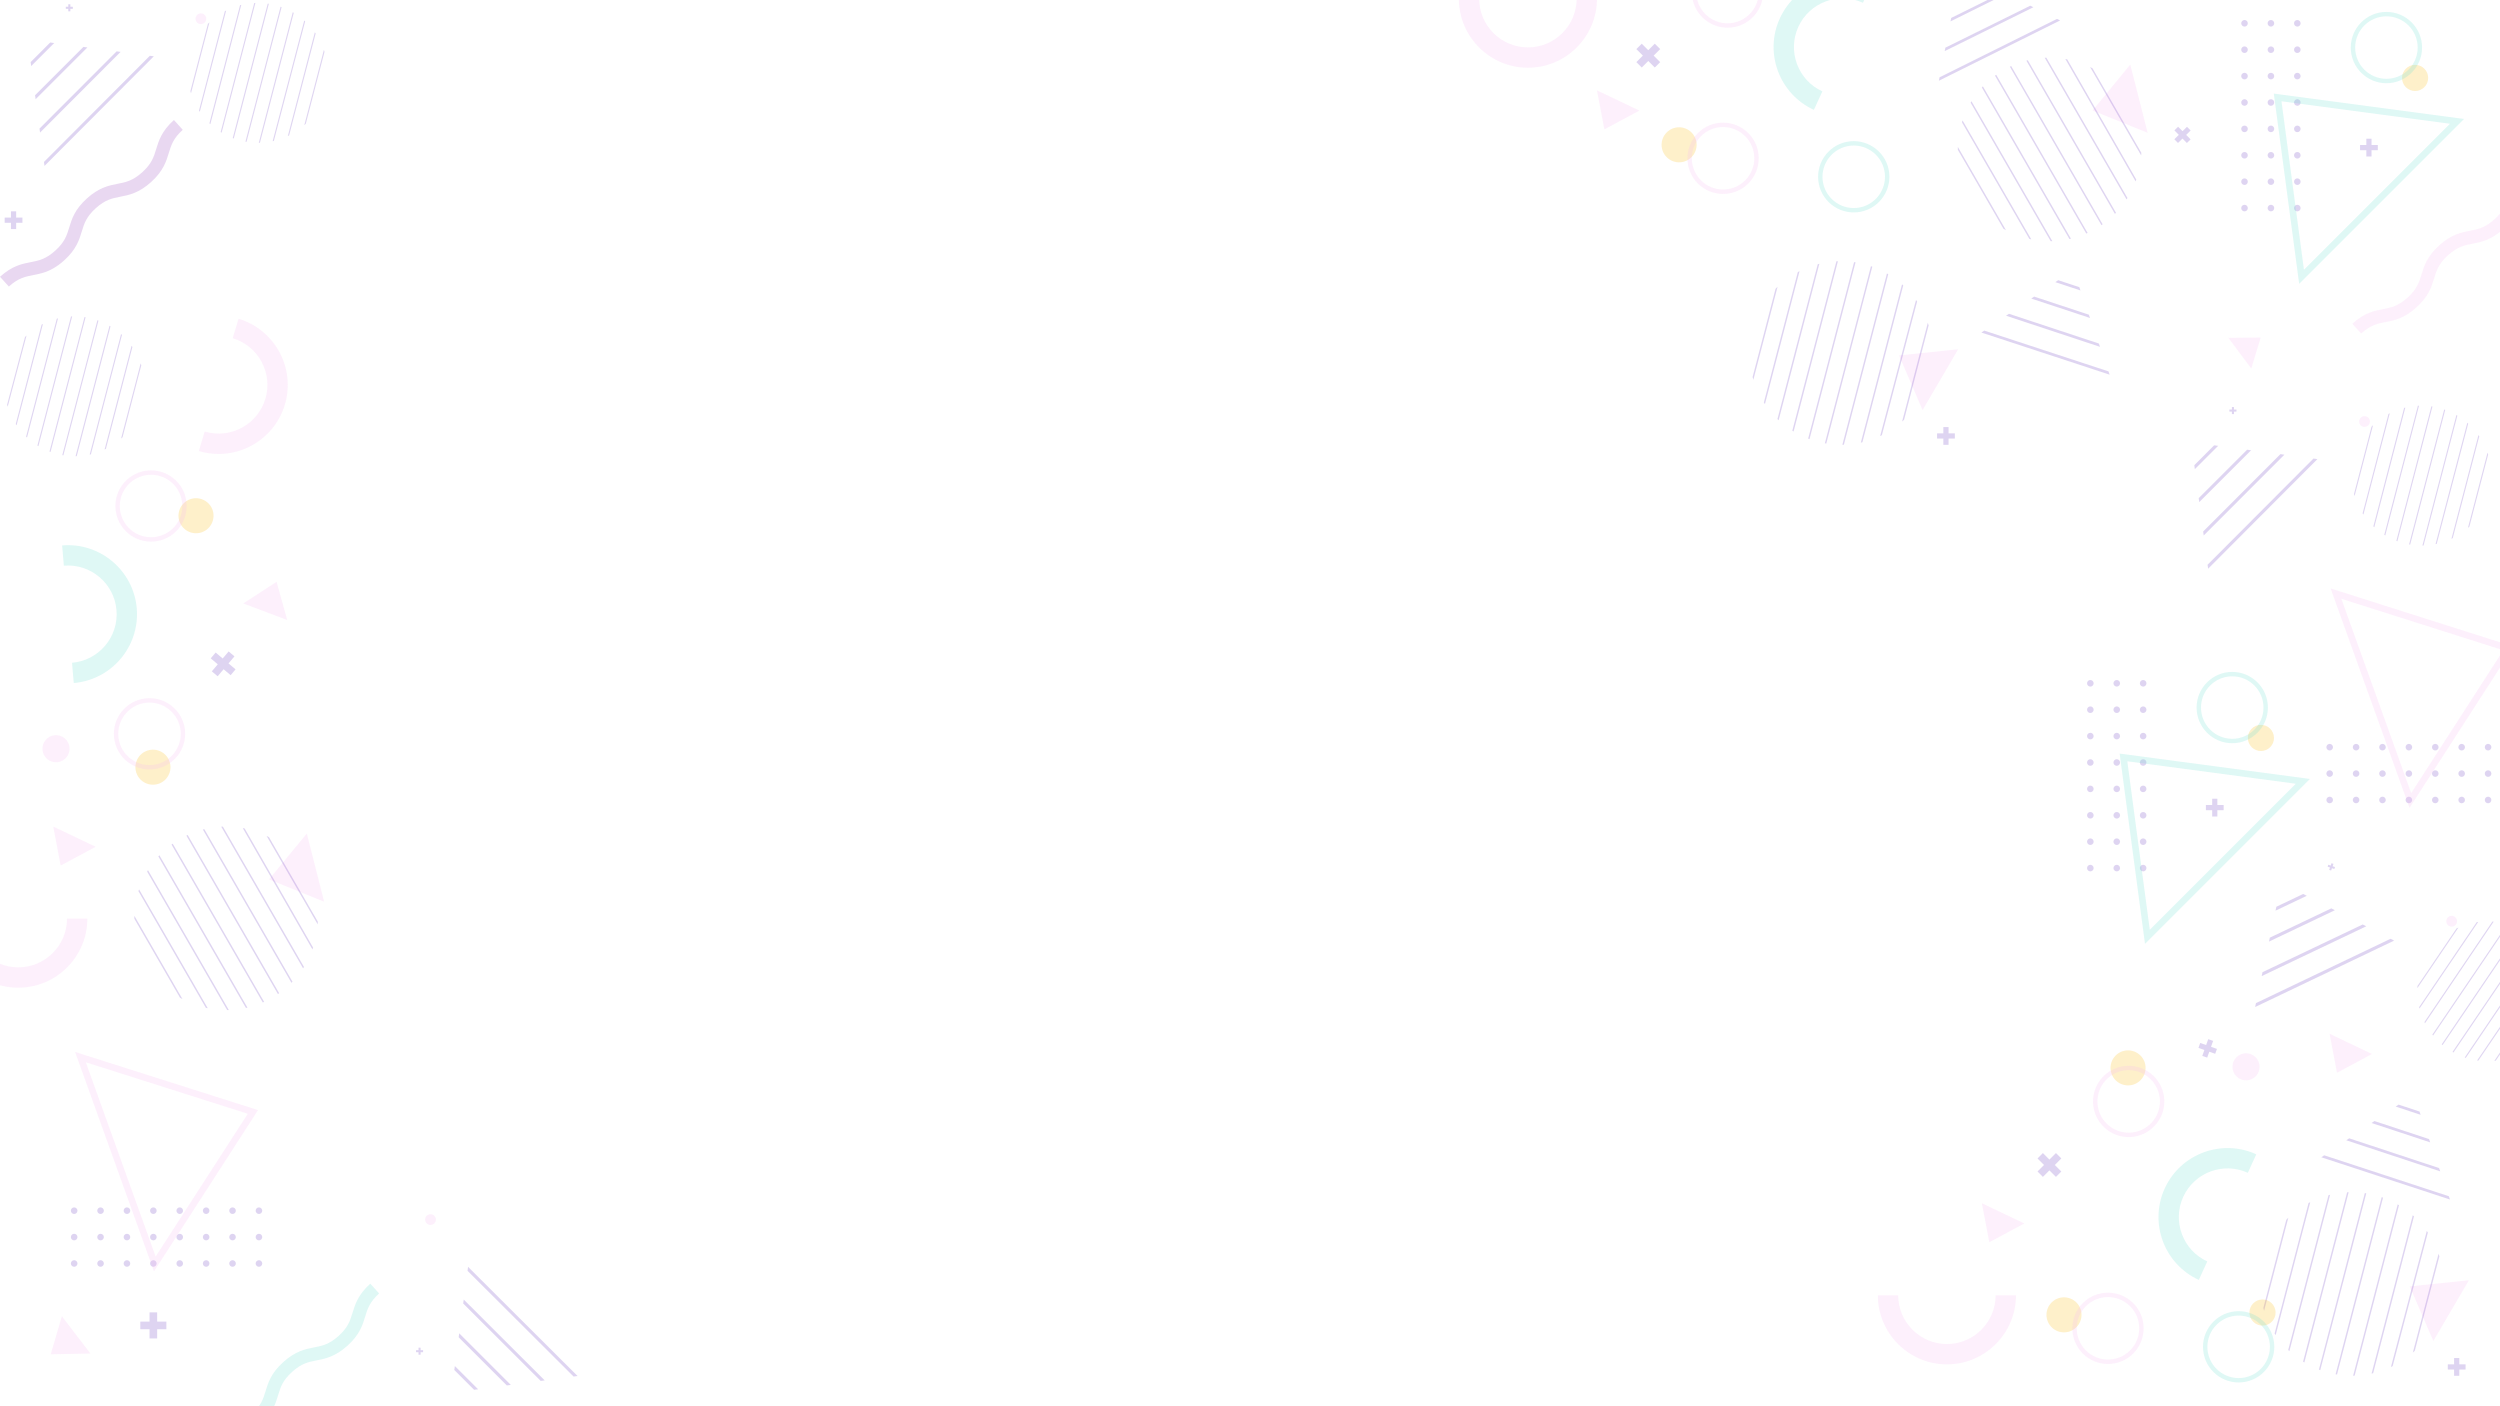 <?xml version="1.0" encoding="utf-8"?>
<!-- Generator: Adobe Illustrator 24.0.2, SVG Export Plug-In . SVG Version: 6.00 Build 0)  -->
<svg version="1.1" id="PATTERN" xmlns="http://www.w3.org/2000/svg" xmlns:xlink="http://www.w3.org/1999/xlink" x="0px" y="0px"
	 viewBox="0 0 1920 1080" enable-background="new 0 0 1920 1080" xml:space="preserve">
<g opacity="0.22">
	<defs>
		<polygon id="SVGID_11_" opacity="0.22" points="34.28,128.25 119.14,43.38 21.22,30.32 		"/>
	</defs>
	<clipPath id="SVGID_12_">
		<use xlink:href="#SVGID_11_"  overflow="visible"/>
	</clipPath>
	<g clip-path="url(#SVGID_12_)">
		<g>
			<g>
				<g>
					
						<rect x="-219.16" y="-121.4" transform="matrix(0.707 -0.707 0.707 0.707 73.778 -62.242)" fill="#6A3DBF" width="361.85" height="2.46"/>
					
						<rect x="-204.7" y="-106.94" transform="matrix(0.707 -0.707 0.707 0.707 67.785 -47.775)" fill="#6A3DBF" width="361.86" height="2.45"/>
				</g>
				<g>
					
						<rect x="-190.25" y="-92.48" transform="matrix(0.707 -0.708 0.708 0.707 61.839 -33.371)" fill="#6A3DBF" width="361.85" height="2.45"/>
					
						<rect x="-175.79" y="-78.03" transform="matrix(0.708 -0.706 0.706 0.708 55.73 -18.794)" fill="#6A3DBF" width="361.85" height="2.45"/>
				</g>
			</g>
			<g>
				<g>
					
						<rect x="-161.34" y="-63.57" transform="matrix(0.708 -0.707 0.707 0.708 49.779 -4.386)" fill="#6A3DBF" width="361.85" height="2.45"/>
					
						<rect x="-146.88" y="-49.11" transform="matrix(0.707 -0.708 0.708 0.707 43.875 10.039)" fill="#6A3DBF" width="361.85" height="2.45"/>
				</g>
				<g>
					
						<rect x="-132.43" y="-34.66" transform="matrix(0.707 -0.708 0.708 0.707 37.892 24.512)" fill="#6A3DBF" width="361.85" height="2.45"/>
					
						<rect x="-117.97" y="-20.2" transform="matrix(0.707 -0.708 0.708 0.707 31.896 38.98)" fill="#6A3DBF" width="361.85" height="2.45"/>
				</g>
			</g>
		</g>
		<g>
			<g>
				<g>
					
						<rect x="-103.51" y="-5.75" transform="matrix(0.707 -0.708 0.708 0.707 25.911 53.451)" fill="#6A3DBF" width="361.85" height="2.45"/>
					
						<rect x="-89.06" y="8.71" transform="matrix(0.707 -0.707 0.707 0.707 19.885 67.876)" fill="#6A3DBF" width="361.85" height="2.46"/>
				</g>
				<g>
					
						<rect x="-74.6" y="23.16" transform="matrix(0.707 -0.708 0.708 0.707 13.932 82.387)" fill="#6A3DBF" width="361.85" height="2.45"/>
					
						<rect x="-60.15" y="37.62" transform="matrix(0.706 -0.708 0.708 0.706 7.991 96.948)" fill="#6A3DBF" width="361.86" height="2.45"/>
				</g>
			</g>
			<g>
				<g>
					
						<rect x="-45.69" y="52.08" transform="matrix(0.708 -0.706 0.706 0.708 1.834 111.047)" fill="#6A3DBF" width="361.86" height="2.45"/>
					
						<rect x="-31.23" y="66.54" transform="matrix(0.707 -0.707 0.707 0.707 -4.07 125.697)" fill="#6A3DBF" width="361.85" height="2.45"/>
				</g>
				<g>
					
						<rect x="-16.78" y="80.99" transform="matrix(0.707 -0.707 0.707 0.707 -10.057 140.149)" fill="#6A3DBF" width="361.85" height="2.45"/>
					
						<rect x="-2.32" y="95.44" transform="matrix(0.707 -0.708 0.708 0.707 -16.004 154.747)" fill="#6A3DBF" width="361.86" height="2.45"/>
				</g>
			</g>
		</g>
	</g>
</g>
<path opacity="0.22" fill="#F7BAF4" d="M152.7,346.39l4.49-14.96c19.76,5.93,40.67-5.32,46.6-25.08
	c5.93-19.76-5.32-40.67-25.08-46.6l4.49-14.95c28.01,8.41,43.96,38.03,35.55,66.04C210.34,338.85,180.71,354.8,152.7,346.39z"/>
<g opacity="0.22">
	<defs>
		<polygon id="SVGID_13_" opacity="0.22" points="1782.71,888.83 1881.69,921.57 1853.62,840.49 		"/>
	</defs>
	<clipPath id="SVGID_14_">
		<use xlink:href="#SVGID_13_"  overflow="visible"/>
	</clipPath>
	<g clip-path="url(#SVGID_14_)">
		<g>
			<g>
				<g>
					
						<rect x="1946.14" y="578.47" transform="matrix(0.316 -0.949 0.949 0.316 634.286 2350.868)" fill="#6A3DBF" width="2.13" height="314.32"/>
					
						<rect x="1940.56" y="595.33" transform="matrix(0.314 -0.95 0.95 0.314 617.875 2359.921)" fill="#6A3DBF" width="2.13" height="314.32"/>
				</g>
				<g>
					<polygon fill="#6A3DBF" points="1786.51,720.99 1787.19,718.97 2085.58,817.71 2084.92,819.73 					"/>
					
						<rect x="1929.41" y="629.05" transform="matrix(0.314 -0.95 0.95 0.314 578.045 2372.326)" fill="#6A3DBF" width="2.13" height="314.32"/>
				</g>
			</g>
			<g>
				<g>
					
						<rect x="1923.83" y="645.9" transform="matrix(0.314 -0.95 0.95 0.314 558.393 2378.756)" fill="#6A3DBF" width="2.13" height="314.32"/>
					
						<rect x="1918.25" y="662.76" transform="matrix(0.316 -0.949 0.949 0.316 534.525 2381.462)" fill="#6A3DBF" width="2.13" height="314.32"/>
				</g>
				<g>
					
						<rect x="1912.67" y="679.63" transform="matrix(0.312 -0.95 0.95 0.312 522.089 2394.32)" fill="#6A3DBF" width="2.13" height="314.32"/>
					<polygon fill="#6A3DBF" points="1758.62,805.28 1759.29,803.26 2057.69,902 2057.03,904.03 					"/>
				</g>
			</g>
		</g>
		<g>
			<g>
				<g>
					
						<rect x="1901.51" y="713.34" transform="matrix(0.314 -0.95 0.95 0.314 479.049 2403.843)" fill="#6A3DBF" width="2.13" height="314.32"/>
					
						<rect x="1895.93" y="730.2" transform="matrix(0.314 -0.95 0.95 0.314 459.264 2410.166)" fill="#6A3DBF" width="2.13" height="314.32"/>
				</g>
				<g>
					<polygon fill="#6A3DBF" points="1741.88,855.86 1742.55,853.84 2040.96,952.58 2040.28,954.6 					"/>
					
						<rect x="1884.78" y="763.92" transform="matrix(0.312 -0.95 0.95 0.312 422.764 2425.804)" fill="#6A3DBF" width="2.13" height="314.32"/>
				</g>
			</g>
			<g>
				<g>
					
						<rect x="1879.2" y="780.78" transform="matrix(0.316 -0.949 0.949 0.316 396.362 2425.603)" fill="#6A3DBF" width="2.13" height="314.31"/>
					
						<rect x="1873.62" y="797.64" transform="matrix(0.312 -0.95 0.95 0.312 383.011 2438.369)" fill="#6A3DBF" width="2.13" height="314.31"/>
				</g>
				<g>
					
						<rect x="1868.04" y="814.5" transform="matrix(0.314 -0.95 0.95 0.314 359.867 2441.307)" fill="#6A3DBF" width="2.13" height="314.32"/>
					
						<rect x="1862.46" y="831.36" transform="matrix(0.314 -0.95 0.95 0.314 340.244 2447.798)" fill="#6A3DBF" width="2.13" height="314.32"/>
				</g>
			</g>
		</g>
	</g>
</g>
<path opacity="0.22" fill="#6FE2D1" d="M56.64,524.57l-1.31-15.56c20.56-1.74,35.88-19.87,34.14-40.43
	c-1.74-20.56-19.88-35.88-40.43-34.14l-1.31-15.56c29.14-2.46,54.85,19.24,57.31,48.38C107.48,496.4,85.78,522.11,56.64,524.57z"/>
<g opacity="0.22">
	<g>
		<g>
			<g>
				<path fill="#6A3DBF" d="M1726.32,17.89c0,1.4-1.14,2.54-2.53,2.54c-1.4,0-2.54-1.14-2.54-2.54c0-1.4,1.14-2.53,2.54-2.53
					C1725.19,15.35,1726.32,16.49,1726.32,17.89z"/>
				<path fill="#6A3DBF" d="M1746.6,17.89c0,1.4-1.14,2.54-2.53,2.54c-1.4,0-2.54-1.14-2.54-2.54c0-1.4,1.14-2.53,2.54-2.53
					C1745.46,15.35,1746.6,16.49,1746.6,17.89z"/>
				<path fill="#6A3DBF" d="M1766.87,17.89c0,1.4-1.14,2.54-2.53,2.54c-1.4,0-2.54-1.14-2.54-2.54c0-1.4,1.14-2.53,2.54-2.53
					C1765.74,15.35,1766.87,16.49,1766.87,17.89z"/>
			</g>
			<g>
				<path fill="#6A3DBF" d="M1726.32,38.16c0,1.4-1.14,2.54-2.53,2.54c-1.4,0-2.54-1.14-2.54-2.54c0-1.4,1.14-2.53,2.54-2.53
					C1725.19,35.63,1726.32,36.76,1726.32,38.16z"/>
				<path fill="#6A3DBF" d="M1746.6,38.16c0,1.4-1.14,2.54-2.53,2.54c-1.4,0-2.54-1.14-2.54-2.54c0-1.4,1.14-2.53,2.54-2.53
					C1745.46,35.63,1746.6,36.76,1746.6,38.16z"/>
				<path fill="#6A3DBF" d="M1766.87,38.16c0,1.4-1.14,2.54-2.53,2.54c-1.4,0-2.54-1.14-2.54-2.54c0-1.4,1.14-2.53,2.54-2.53
					C1765.74,35.63,1766.87,36.76,1766.87,38.16z"/>
			</g>
		</g>
		<g>
			<g>
				<path fill="#6A3DBF" d="M1726.32,58.44c0,1.4-1.14,2.54-2.53,2.54c-1.4,0-2.54-1.14-2.54-2.54c0-1.4,1.14-2.53,2.54-2.53
					C1725.19,55.9,1726.32,57.04,1726.32,58.44z"/>
				<path fill="#6A3DBF" d="M1746.6,58.44c0,1.4-1.14,2.54-2.53,2.54c-1.4,0-2.54-1.14-2.54-2.54c0-1.4,1.14-2.53,2.54-2.53
					C1745.46,55.9,1746.6,57.04,1746.6,58.44z"/>
				<path fill="#6A3DBF" d="M1766.87,58.44c0,1.4-1.14,2.54-2.53,2.54c-1.4,0-2.54-1.14-2.54-2.54c0-1.4,1.14-2.53,2.54-2.53
					C1765.74,55.9,1766.87,57.04,1766.87,58.44z"/>
			</g>
			<g>
				<path fill="#6A3DBF" d="M1726.32,78.71c0,1.4-1.14,2.54-2.53,2.54c-1.4,0-2.54-1.14-2.54-2.54c0-1.4,1.14-2.53,2.54-2.53
					C1725.19,76.18,1726.32,77.31,1726.32,78.71z"/>
				<path fill="#6A3DBF" d="M1746.6,78.71c0,1.4-1.14,2.54-2.53,2.54c-1.4,0-2.54-1.14-2.54-2.54c0-1.4,1.14-2.53,2.54-2.53
					C1745.46,76.18,1746.6,77.31,1746.6,78.71z"/>
				<path fill="#6A3DBF" d="M1766.87,78.71c0,1.4-1.14,2.54-2.53,2.54c-1.4,0-2.54-1.14-2.54-2.54c0-1.4,1.14-2.53,2.54-2.53
					C1765.74,76.18,1766.87,77.31,1766.87,78.71z"/>
			</g>
		</g>
	</g>
	<g>
		<g>
			<g>
				<path fill="#6A3DBF" d="M1726.32,98.98c0,1.4-1.14,2.53-2.53,2.53c-1.4,0-2.54-1.13-2.54-2.53c0-1.4,1.14-2.53,2.54-2.53
					C1725.19,96.45,1726.32,97.59,1726.32,98.98z"/>
				<path fill="#6A3DBF" d="M1746.6,98.98c0,1.4-1.14,2.53-2.53,2.53c-1.4,0-2.54-1.13-2.54-2.53c0-1.4,1.14-2.53,2.54-2.53
					C1745.46,96.45,1746.6,97.59,1746.6,98.98z"/>
				<path fill="#6A3DBF" d="M1766.87,98.98c0,1.4-1.14,2.53-2.53,2.53c-1.4,0-2.54-1.13-2.54-2.53c0-1.4,1.14-2.53,2.54-2.53
					C1765.74,96.45,1766.87,97.59,1766.87,98.98z"/>
			</g>
			<g>
				<path fill="#6A3DBF" d="M1726.32,119.26c0,1.4-1.14,2.53-2.53,2.53c-1.4,0-2.54-1.13-2.54-2.53s1.14-2.54,2.54-2.54
					C1725.19,116.72,1726.32,117.86,1726.32,119.26z"/>
				<path fill="#6A3DBF" d="M1746.6,119.26c0,1.4-1.14,2.53-2.53,2.53c-1.4,0-2.54-1.13-2.54-2.53s1.14-2.54,2.54-2.54
					C1745.46,116.72,1746.6,117.86,1746.6,119.26z"/>
				<path fill="#6A3DBF" d="M1766.87,119.26c0,1.4-1.14,2.53-2.53,2.53c-1.4,0-2.54-1.13-2.54-2.53s1.14-2.54,2.54-2.54
					C1765.74,116.72,1766.87,117.86,1766.87,119.26z"/>
			</g>
		</g>
		<g>
			<g>
				<path fill="#6A3DBF" d="M1726.32,139.53c0,1.4-1.14,2.53-2.53,2.53c-1.4,0-2.54-1.13-2.54-2.53c0-1.4,1.14-2.54,2.54-2.54
					C1725.19,137,1726.32,138.13,1726.32,139.53z"/>
				<path fill="#6A3DBF" d="M1746.6,139.53c0,1.4-1.14,2.53-2.53,2.53c-1.4,0-2.54-1.13-2.54-2.53c0-1.4,1.14-2.54,2.54-2.54
					C1745.46,137,1746.6,138.13,1746.6,139.53z"/>
				<path fill="#6A3DBF" d="M1766.87,139.53c0,1.4-1.14,2.53-2.53,2.53c-1.4,0-2.54-1.13-2.54-2.53c0-1.4,1.14-2.54,2.54-2.54
					C1765.74,137,1766.87,138.13,1766.87,139.53z"/>
			</g>
			<g>
				<path fill="#6A3DBF" d="M1726.32,159.81c0,1.4-1.14,2.53-2.53,2.53c-1.4,0-2.54-1.13-2.54-2.53c0-1.4,1.14-2.54,2.54-2.54
					C1725.19,157.27,1726.32,158.41,1726.32,159.81z"/>
				<path fill="#6A3DBF" d="M1746.6,159.81c0,1.4-1.14,2.53-2.53,2.53c-1.4,0-2.54-1.13-2.54-2.53c0-1.4,1.14-2.54,2.54-2.54
					C1745.46,157.27,1746.6,158.41,1746.6,159.81z"/>
				<path fill="#6A3DBF" d="M1766.87,159.81c0,1.4-1.14,2.53-2.53,2.53c-1.4,0-2.54-1.13-2.54-2.53c0-1.4,1.14-2.54,2.54-2.54
					C1765.74,157.27,1766.87,158.41,1766.87,159.81z"/>
			</g>
		</g>
	</g>
</g>
<g opacity="0.22">
	<g>
		<g>
			<g>
				<path fill="#6A3DBF" d="M198.87,932.34c-1.4,0-2.53-1.14-2.53-2.53c0-1.4,1.14-2.54,2.53-2.54c1.4,0,2.53,1.14,2.53,2.54
					C201.4,931.2,200.27,932.34,198.87,932.34z"/>
				<path fill="#6A3DBF" d="M198.87,952.61c-1.4,0-2.53-1.14-2.53-2.53c0-1.4,1.14-2.54,2.53-2.54c1.4,0,2.53,1.14,2.53,2.54
					C201.4,951.48,200.27,952.61,198.87,952.61z"/>
				<path fill="#6A3DBF" d="M198.87,972.89c-1.4,0-2.53-1.14-2.53-2.53c0-1.4,1.14-2.54,2.53-2.54c1.4,0,2.53,1.14,2.53,2.54
					C201.4,971.75,200.27,972.89,198.87,972.89z"/>
			</g>
			<g>
				<path fill="#6A3DBF" d="M178.59,932.34c-1.4,0-2.53-1.14-2.53-2.53c0-1.4,1.14-2.54,2.53-2.54c1.4,0,2.53,1.14,2.53,2.54
					C181.13,931.2,179.99,932.34,178.59,932.34z"/>
				<path fill="#6A3DBF" d="M178.59,952.61c-1.4,0-2.53-1.14-2.53-2.53c0-1.4,1.14-2.54,2.53-2.54c1.4,0,2.53,1.14,2.53,2.54
					C181.13,951.48,179.99,952.61,178.59,952.61z"/>
				<path fill="#6A3DBF" d="M178.59,972.89c-1.4,0-2.53-1.14-2.53-2.53c0-1.4,1.14-2.54,2.53-2.54c1.4,0,2.53,1.14,2.53,2.54
					C181.13,971.75,179.99,972.89,178.59,972.89z"/>
			</g>
		</g>
		<g>
			<g>
				<path fill="#6A3DBF" d="M158.32,932.34c-1.4,0-2.53-1.14-2.53-2.53c0-1.4,1.14-2.54,2.53-2.54c1.4,0,2.53,1.14,2.53,2.54
					C160.85,931.2,159.72,932.34,158.32,932.34z"/>
				<path fill="#6A3DBF" d="M158.32,952.61c-1.4,0-2.53-1.14-2.53-2.53c0-1.4,1.14-2.54,2.53-2.54c1.4,0,2.53,1.14,2.53,2.54
					C160.85,951.48,159.72,952.61,158.32,952.61z"/>
				<path fill="#6A3DBF" d="M158.32,972.89c-1.4,0-2.53-1.14-2.53-2.53c0-1.4,1.14-2.54,2.53-2.54c1.4,0,2.53,1.14,2.53,2.54
					C160.85,971.75,159.72,972.89,158.32,972.89z"/>
			</g>
			<g>
				<path fill="#6A3DBF" d="M138.04,932.34c-1.4,0-2.53-1.14-2.53-2.53c0-1.4,1.14-2.54,2.53-2.54c1.4,0,2.53,1.14,2.53,2.54
					C140.58,931.2,139.45,932.34,138.04,932.34z"/>
				<path fill="#6A3DBF" d="M138.04,952.61c-1.4,0-2.53-1.14-2.53-2.53c0-1.4,1.14-2.54,2.53-2.54c1.4,0,2.53,1.14,2.53,2.54
					C140.58,951.48,139.45,952.61,138.04,952.61z"/>
				<path fill="#6A3DBF" d="M138.04,972.89c-1.4,0-2.53-1.14-2.53-2.53c0-1.4,1.14-2.54,2.53-2.54c1.4,0,2.53,1.14,2.53,2.54
					C140.58,971.75,139.45,972.89,138.04,972.89z"/>
			</g>
		</g>
	</g>
	<g>
		<g>
			<g>
				<path fill="#6A3DBF" d="M117.77,932.34c-1.4,0-2.53-1.14-2.53-2.53c0-1.4,1.14-2.54,2.53-2.54c1.4,0,2.53,1.14,2.53,2.54
					C120.3,931.2,119.17,932.34,117.77,932.34z"/>
				<path fill="#6A3DBF" d="M117.77,952.61c-1.4,0-2.53-1.14-2.53-2.53c0-1.4,1.14-2.54,2.53-2.54c1.4,0,2.53,1.14,2.53,2.54
					C120.3,951.48,119.17,952.61,117.77,952.61z"/>
				<path fill="#6A3DBF" d="M117.77,972.89c-1.4,0-2.53-1.14-2.53-2.53c0-1.4,1.14-2.54,2.53-2.54c1.4,0,2.53,1.14,2.53,2.54
					C120.3,971.75,119.17,972.89,117.77,972.89z"/>
			</g>
			<g>
				<path fill="#6A3DBF" d="M97.49,932.34c-1.4,0-2.53-1.14-2.53-2.53c0-1.4,1.14-2.54,2.53-2.54c1.4,0,2.54,1.14,2.54,2.54
					C100.03,931.2,98.9,932.34,97.49,932.34z"/>
				<path fill="#6A3DBF" d="M97.49,952.61c-1.4,0-2.53-1.14-2.53-2.53c0-1.4,1.14-2.54,2.53-2.54c1.4,0,2.54,1.14,2.54,2.54
					C100.03,951.48,98.9,952.61,97.49,952.61z"/>
				<path fill="#6A3DBF" d="M97.49,972.89c-1.4,0-2.53-1.14-2.53-2.53c0-1.4,1.14-2.54,2.53-2.54c1.4,0,2.54,1.14,2.54,2.54
					C100.03,971.75,98.9,972.89,97.49,972.89z"/>
			</g>
		</g>
		<g>
			<g>
				<path fill="#6A3DBF" d="M77.22,932.34c-1.4,0-2.53-1.14-2.53-2.53c0-1.4,1.14-2.54,2.53-2.54c1.4,0,2.54,1.14,2.54,2.54
					C79.76,931.2,78.62,932.34,77.22,932.34z"/>
				<path fill="#6A3DBF" d="M77.22,952.61c-1.4,0-2.53-1.14-2.53-2.53c0-1.4,1.14-2.54,2.53-2.54c1.4,0,2.54,1.14,2.54,2.54
					C79.76,951.48,78.62,952.61,77.22,952.61z"/>
				<path fill="#6A3DBF" d="M77.22,972.89c-1.4,0-2.53-1.14-2.53-2.53c0-1.4,1.14-2.54,2.53-2.54c1.4,0,2.54,1.14,2.54,2.54
					C79.76,971.75,78.62,972.89,77.22,972.89z"/>
			</g>
			<g>
				<path fill="#6A3DBF" d="M56.95,932.34c-1.4,0-2.53-1.14-2.53-2.53c0-1.4,1.14-2.54,2.53-2.54c1.4,0,2.54,1.14,2.54,2.54
					C59.48,931.2,58.35,932.34,56.95,932.34z"/>
				<path fill="#6A3DBF" d="M56.95,952.61c-1.4,0-2.53-1.14-2.53-2.53c0-1.4,1.14-2.54,2.53-2.54c1.4,0,2.54,1.14,2.54,2.54
					C59.48,951.48,58.35,952.61,56.95,952.61z"/>
				<path fill="#6A3DBF" d="M56.95,972.89c-1.4,0-2.53-1.14-2.53-2.53c0-1.4,1.14-2.54,2.53-2.54c1.4,0,2.54,1.14,2.54,2.54
					C59.48,971.75,58.35,972.89,56.95,972.89z"/>
			</g>
		</g>
	</g>
</g>
<path opacity="0.22" fill="#6FE2D1" d="M1892.4,91.36l-146.12-19.48L1765.76,218L1892.4,91.36z M1881.56,95.03l-112.13,112.13
	l-17.25-129.38L1881.56,95.03z"/>
<path opacity="0.22" fill="#F7BAF4" d="M118.25,976.43l79.91-123.88L57.67,807.9L118.25,976.43z M119.54,965.07L65.9,815.84
	l124.4,39.54L119.54,965.07z"/>
<g opacity="0.22">
	<g>
		<g>
			<g>
				<path fill="#6A3DBF" d="M1931.11,576.37c-1.4,0-2.53-1.14-2.53-2.53c0-1.4,1.14-2.54,2.53-2.54c1.4,0,2.53,1.14,2.53,2.54
					C1933.65,575.23,1932.52,576.37,1931.11,576.37z"/>
				<path fill="#6A3DBF" d="M1931.11,596.64c-1.4,0-2.53-1.14-2.53-2.53c0-1.4,1.14-2.54,2.53-2.54c1.4,0,2.53,1.14,2.53,2.54
					C1933.65,595.51,1932.52,596.64,1931.11,596.64z"/>
				<path fill="#6A3DBF" d="M1931.11,616.92c-1.4,0-2.53-1.14-2.53-2.53c0-1.4,1.14-2.54,2.53-2.54c1.4,0,2.53,1.14,2.53,2.54
					C1933.65,615.78,1932.52,616.92,1931.11,616.92z"/>
			</g>
			<g>
				<path fill="#6A3DBF" d="M1910.84,576.37c-1.4,0-2.53-1.14-2.53-2.53c0-1.4,1.14-2.54,2.53-2.54c1.4,0,2.53,1.14,2.53,2.54
					C1913.37,575.23,1912.24,576.37,1910.84,576.37z"/>
				<path fill="#6A3DBF" d="M1910.84,596.64c-1.4,0-2.53-1.14-2.53-2.53c0-1.4,1.14-2.54,2.53-2.54c1.4,0,2.53,1.14,2.53,2.54
					C1913.37,595.51,1912.24,596.64,1910.84,596.64z"/>
				<path fill="#6A3DBF" d="M1910.84,616.92c-1.4,0-2.53-1.14-2.53-2.53c0-1.4,1.14-2.54,2.53-2.54c1.4,0,2.53,1.14,2.53,2.54
					C1913.37,615.78,1912.24,616.92,1910.84,616.92z"/>
			</g>
		</g>
		<g>
			<g>
				<path fill="#6A3DBF" d="M1890.56,576.37c-1.4,0-2.53-1.14-2.53-2.53c0-1.4,1.14-2.54,2.53-2.54c1.4,0,2.53,1.14,2.53,2.54
					C1893.1,575.23,1891.97,576.37,1890.56,576.37z"/>
				<path fill="#6A3DBF" d="M1890.56,596.64c-1.4,0-2.53-1.14-2.53-2.53c0-1.4,1.14-2.54,2.53-2.54c1.4,0,2.53,1.14,2.53,2.54
					C1893.1,595.51,1891.97,596.64,1890.56,596.64z"/>
				<path fill="#6A3DBF" d="M1890.56,616.92c-1.4,0-2.53-1.14-2.53-2.53c0-1.4,1.14-2.54,2.53-2.54c1.4,0,2.53,1.14,2.53,2.54
					C1893.1,615.78,1891.97,616.92,1890.56,616.92z"/>
			</g>
			<g>
				<path fill="#6A3DBF" d="M1870.29,576.37c-1.4,0-2.53-1.14-2.53-2.53c0-1.4,1.14-2.54,2.53-2.54c1.4,0,2.53,1.14,2.53,2.54
					C1872.82,575.23,1871.69,576.37,1870.29,576.37z"/>
				<path fill="#6A3DBF" d="M1870.29,596.64c-1.4,0-2.53-1.14-2.53-2.53c0-1.4,1.14-2.54,2.53-2.54c1.4,0,2.53,1.14,2.53,2.54
					C1872.82,595.51,1871.69,596.64,1870.29,596.64z"/>
				<path fill="#6A3DBF" d="M1870.29,616.92c-1.4,0-2.53-1.14-2.53-2.53c0-1.4,1.14-2.54,2.53-2.54c1.4,0,2.53,1.14,2.53,2.54
					C1872.82,615.78,1871.69,616.92,1870.29,616.92z"/>
			</g>
		</g>
	</g>
	<g>
		<g>
			<g>
				<path fill="#6A3DBF" d="M1850.02,576.37c-1.4,0-2.53-1.14-2.53-2.53c0-1.4,1.14-2.54,2.53-2.54c1.4,0,2.53,1.14,2.53,2.54
					C1852.55,575.23,1851.42,576.37,1850.02,576.37z"/>
				<path fill="#6A3DBF" d="M1850.02,596.64c-1.4,0-2.53-1.14-2.53-2.53c0-1.4,1.14-2.54,2.53-2.54c1.4,0,2.53,1.14,2.53,2.54
					C1852.55,595.51,1851.42,596.64,1850.02,596.64z"/>
				<path fill="#6A3DBF" d="M1850.02,616.92c-1.4,0-2.53-1.14-2.53-2.53c0-1.4,1.14-2.54,2.53-2.54c1.4,0,2.53,1.14,2.53,2.54
					C1852.55,615.78,1851.42,616.92,1850.02,616.92z"/>
			</g>
			<g>
				<path fill="#6A3DBF" d="M1829.74,576.37c-1.4,0-2.53-1.14-2.53-2.53c0-1.4,1.14-2.54,2.53-2.54c1.4,0,2.54,1.14,2.54,2.54
					C1832.28,575.23,1831.14,576.37,1829.74,576.37z"/>
				<path fill="#6A3DBF" d="M1829.74,596.64c-1.4,0-2.53-1.14-2.53-2.53c0-1.4,1.14-2.54,2.53-2.54c1.4,0,2.54,1.14,2.54,2.54
					C1832.28,595.51,1831.14,596.64,1829.74,596.64z"/>
				<path fill="#6A3DBF" d="M1829.74,616.92c-1.4,0-2.53-1.14-2.53-2.53c0-1.4,1.14-2.54,2.53-2.54c1.4,0,2.54,1.14,2.54,2.54
					C1832.28,615.78,1831.14,616.92,1829.74,616.92z"/>
			</g>
		</g>
		<g>
			<g>
				<path fill="#6A3DBF" d="M1809.47,576.37c-1.4,0-2.53-1.14-2.53-2.53c0-1.4,1.14-2.54,2.53-2.54c1.4,0,2.54,1.14,2.54,2.54
					C1812,575.23,1810.87,576.37,1809.47,576.37z"/>
				<path fill="#6A3DBF" d="M1809.47,596.64c-1.4,0-2.53-1.14-2.53-2.53c0-1.4,1.14-2.54,2.53-2.54c1.4,0,2.54,1.14,2.54,2.54
					C1812,595.51,1810.87,596.64,1809.47,596.64z"/>
				<path fill="#6A3DBF" d="M1809.47,616.92c-1.4,0-2.53-1.14-2.53-2.53c0-1.4,1.14-2.54,2.53-2.54c1.4,0,2.54,1.14,2.54,2.54
					C1812,615.78,1810.87,616.92,1809.47,616.92z"/>
			</g>
			<g>
				<path fill="#6A3DBF" d="M1789.19,576.37c-1.4,0-2.53-1.14-2.53-2.53c0-1.4,1.14-2.54,2.53-2.54c1.4,0,2.54,1.14,2.54,2.54
					C1791.73,575.23,1790.59,576.37,1789.19,576.37z"/>
				<path fill="#6A3DBF" d="M1789.19,596.64c-1.4,0-2.53-1.14-2.53-2.53c0-1.4,1.14-2.54,2.53-2.54c1.4,0,2.54,1.14,2.54,2.54
					C1791.73,595.51,1790.59,596.64,1789.19,596.64z"/>
				<path fill="#6A3DBF" d="M1789.19,616.92c-1.4,0-2.53-1.14-2.53-2.53c0-1.4,1.14-2.54,2.53-2.54c1.4,0,2.54,1.14,2.54,2.54
					C1791.73,615.78,1790.59,616.92,1789.19,616.92z"/>
			</g>
		</g>
	</g>
</g>
<path opacity="0.22" fill="#F7BAF4" d="M1850.49,620.46l79.91-123.88l-140.49-44.65L1850.49,620.46z M1851.79,609.1l-53.64-149.23
	l124.4,39.54L1851.79,609.1z"/>
<path opacity="0.22" fill="#FABA12" d="M160.82,404.77c-4.79,5.68-13.28,6.39-18.96,1.6c-5.68-4.79-6.4-13.28-1.6-18.96
	c4.79-5.68,13.28-6.39,18.96-1.6C164.9,390.6,165.62,399.09,160.82,404.77z"/>
<path opacity="0.22" fill="#FABA12" d="M1864.84,59.85c0,5.55-4.49,10.04-10.04,10.04c-5.54,0-10.04-4.5-10.04-10.04
	c0-5.55,4.5-10.04,10.04-10.04C1860.34,49.81,1864.84,54.31,1864.84,59.85z"/>
<path opacity="0.22" fill="#9D51C0" d="M41.17,205.98c-5.84,3.38-10.93,4.37-15.59,5.28c-6.16,1.2-11.49,2.24-18.79,8.81L0,212.55
	c9.4-8.46,16.97-9.94,23.65-11.23c6.17-1.2,11.49-2.24,18.79-8.82c7.3-6.58,8.88-11.77,10.71-17.77
	c1.98-6.51,4.23-13.89,13.62-22.35c9.39-8.47,16.97-9.94,23.65-11.24c6.17-1.2,11.49-2.24,18.8-8.82
	c7.3-6.58,8.89-11.78,10.72-17.79c1.98-6.51,4.24-13.89,13.63-22.36l6.79,7.53c-7.31,6.58-8.89,11.78-10.72,17.79
	c-1.99,6.51-4.23,13.89-13.63,22.36c-9.39,8.47-16.97,9.94-23.65,11.24c-6.17,1.2-11.49,2.23-18.8,8.82
	c-7.3,6.58-8.88,11.77-10.71,17.77c-1.98,6.51-4.23,13.89-13.62,22.36C46.38,202.59,43.7,204.51,41.17,205.98z"/>
<path opacity="0.22" fill="#F7BAF4" d="M1847.74,242.06c-5.84,3.39-10.93,4.38-15.59,5.28c-6.17,1.2-11.49,2.23-18.79,8.81
	l-6.79-7.53c9.4-8.46,16.97-9.94,23.65-11.23c6.16-1.2,11.49-2.23,18.79-8.82c7.3-6.58,8.88-11.76,10.71-17.77
	c1.98-6.51,4.23-13.89,13.61-22.35c9.39-8.47,16.97-9.94,23.65-11.24c6.17-1.2,11.49-2.23,18.8-8.82
	c7.3-6.59,8.89-11.78,10.72-17.79c1.98-6.51,4.23-13.89,13.63-22.36l6.79,7.53c-7.31,6.59-8.89,11.78-10.72,17.79
	c-1.99,6.51-4.23,13.89-13.63,22.36c-9.39,8.47-16.97,9.94-23.65,11.24c-6.17,1.2-11.49,2.24-18.8,8.82
	c-7.3,6.58-8.88,11.77-10.71,17.77c-1.98,6.51-4.23,13.89-13.62,22.35C1852.95,238.67,1850.27,240.59,1847.74,242.06z"/>
<polygon opacity="0.22" fill="#F7BAF4" points="69.41,1039.5 47.51,1010.83 38.94,1040.09 "/>
<polygon opacity="0.22" fill="#F7BAF4" points="1868.81,1029.87 1896.11,983.22 1850.7,987.95 "/>
<path opacity="0.22" fill="#F7BAF4" d="M136.93,406.28c9.74-11.54,8.28-28.85-3.26-38.59c-11.54-9.74-28.85-8.28-38.59,3.26
	c-9.74,11.53-8.28,28.84,3.26,38.58C109.88,419.27,127.19,417.81,136.93,406.28z M134.35,404.1c-8.54,10.11-23.71,11.39-33.82,2.85
	c-10.11-8.54-11.4-23.71-2.86-33.82c8.54-10.11,23.71-11.4,33.83-2.86C141.61,378.81,142.89,393.99,134.35,404.1z"/>
<path opacity="0.22" fill="#6FE2D1" d="M1860.15,36.53c0-15.1-12.28-27.38-27.38-27.38c-15.1,0-27.38,12.28-27.38,27.38
	c0,15.1,12.28,27.38,27.38,27.38C1847.87,63.91,1860.15,51.62,1860.15,36.53z M1856.77,36.53c0,13.24-10.77,24-24,24
	c-13.24,0-24-10.76-24-24c0-13.24,10.77-24,24-24C1846.01,12.52,1856.77,23.29,1856.77,36.53z"/>
<g opacity="0.22">
	<defs>
		<path id="SVGID_15_" opacity="0.22" d="M250.01,69.49c-7.47,28.7-36.8,45.92-65.5,38.44c-28.7-7.47-45.92-36.8-38.44-65.5
			c7.47-28.7,36.8-45.92,65.5-38.45C240.27,11.46,257.48,40.78,250.01,69.49z"/>
	</defs>
	<clipPath id="SVGID_16_">
		<use xlink:href="#SVGID_15_"  overflow="visible"/>
	</clipPath>
	<g clip-path="url(#SVGID_16_)">
		<g>
			<g>
				<g>
					
						<rect x="32.5" y="36.34" transform="matrix(0.252 -0.968 0.968 0.252 64.937 157.533)" fill="#6A3DBF" width="203.71" height="0.85"/>
					
						<rect x="42.32" y="38.89" transform="matrix(0.251 -0.968 0.968 0.251 69.95 169.018)" fill="#6A3DBF" width="203.71" height="0.85"/>
				</g>
				<g>
					<polygon fill="#6A3DBF" points="128.74,140.55 127.92,140.34 179.22,-56.81 180.05,-56.59 					"/>
					<polygon fill="#6A3DBF" points="138.55,143.1 137.73,142.89 189.04,-54.25 189.85,-54.04 					"/>
				</g>
			</g>
			<g>
				<g>
					
						<rect x="71.75" y="46.56" transform="matrix(0.251 -0.968 0.968 0.251 84.583 203.248)" fill="#6A3DBF" width="203.71" height="0.85"/>
					<polygon fill="#6A3DBF" points="158.17,148.21 157.35,148 208.66,-49.15 209.47,-48.94 					"/>
				</g>
				<g>
					<polygon fill="#6A3DBF" points="167.98,150.76 167.16,150.55 218.47,-46.59 219.29,-46.38 					"/>
					<polygon fill="#6A3DBF" points="177.79,153.32 176.97,153.1 228.28,-44.04 229.1,-43.83 					"/>
				</g>
			</g>
		</g>
		<g>
			<g>
				<g>
					<polygon fill="#6A3DBF" points="187.6,155.87 186.78,155.66 238.09,-41.49 238.91,-41.27 					"/>
					
						<rect x="120.8" y="59.32" transform="matrix(0.253 -0.967 0.967 0.253 108.453 260.002)" fill="#6A3DBF" width="203.71" height="0.85"/>
				</g>
				<g>
					<polygon fill="#6A3DBF" points="207.22,160.98 206.4,160.76 257.71,-36.38 258.53,-36.17 					"/>
					<polygon fill="#6A3DBF" points="217.03,163.53 216.21,163.32 267.52,-33.83 268.34,-33.61 					"/>
				</g>
			</g>
			<g>
				<g>
					<polygon fill="#6A3DBF" points="226.84,166.08 226.02,165.87 277.33,-31.27 278.15,-31.06 					"/>
					<polygon fill="#6A3DBF" points="236.65,168.64 235.83,168.42 287.14,-28.72 287.96,-28.51 					"/>
				</g>
				<g>
					<polygon fill="#6A3DBF" points="246.46,171.19 245.64,170.98 296.95,-26.16 297.77,-25.95 					"/>
					
						<rect x="179.66" y="74.64" transform="matrix(0.253 -0.967 0.967 0.253 137.583 328.381)" fill="#6A3DBF" width="203.71" height="0.84"/>
				</g>
			</g>
		</g>
	</g>
</g>
<g opacity="0.22">
	<defs>
		<path id="SVGID_17_" opacity="0.22" d="M109.28,310.24c-7.47,28.7-36.79,45.91-65.5,38.44c-28.71-7.47-45.92-36.8-38.45-65.5
			c7.47-28.71,36.8-45.92,65.5-38.45C99.54,252.21,116.75,281.54,109.28,310.24z"/>
	</defs>
	<clipPath id="SVGID_18_">
		<use xlink:href="#SVGID_17_"  overflow="visible"/>
	</clipPath>
	<g clip-path="url(#SVGID_18_)">
		<g>
			<g>
				<g>
					
						<rect x="-108.23" y="277.1" transform="matrix(0.245 -0.97 0.97 0.245 -273.857 203.299)" fill="#6A3DBF" width="203.71" height="0.85"/>
					<polygon fill="#6A3DBF" points="-21.8,378.76 -22.62,378.54 28.69,181.4 29.51,181.61 					"/>
				</g>
				<g>
					
						<rect x="-88.6" y="282.21" transform="matrix(0.256 -0.967 0.967 0.256 -263.346 223.06)" fill="#6A3DBF" width="203.71" height="0.85"/>
					<polygon fill="#6A3DBF" points="-2.18,383.86 -3,383.65 48.31,186.5 49.13,186.72 					"/>
				</g>
			</g>
			<g>
				<g>
					<polygon fill="#6A3DBF" points="7.63,386.41 6.81,386.2 58.12,189.06 58.94,189.27 					"/>
					<polygon fill="#6A3DBF" points="17.44,388.97 16.62,388.76 67.93,191.61 68.75,191.82 					"/>
				</g>
				<g>
					<polygon fill="#6A3DBF" points="27.25,391.52 26.43,391.31 77.74,194.16 78.56,194.38 					"/>
					
						<rect x="-39.55" y="294.98" transform="matrix(0.252 -0.968 0.968 0.252 -239.256 281.188)" fill="#6A3DBF" width="203.71" height="0.84"/>
				</g>
			</g>
		</g>
		<g>
			<g>
				<g>
					<polygon fill="#6A3DBF" points="46.87,396.63 46.05,396.41 97.36,199.27 98.18,199.49 					"/>
					
						<rect x="-19.93" y="300.08" transform="matrix(0.252 -0.968 0.968 0.252 -229.528 303.971)" fill="#6A3DBF" width="203.71" height="0.84"/>
				</g>
				<g>
					<polygon fill="#6A3DBF" points="66.49,401.74 65.67,401.52 116.98,204.38 117.8,204.59 					"/>
					<polygon fill="#6A3DBF" points="76.3,404.29 75.48,404.08 126.79,206.93 127.61,207.15 					"/>
				</g>
			</g>
			<g>
				<g>
					<polygon fill="#6A3DBF" points="86.11,406.84 85.29,406.63 136.6,209.48 137.42,209.7 					"/>
					<polygon fill="#6A3DBF" points="95.92,409.39 95.1,409.18 146.41,212.04 147.23,212.25 					"/>
				</g>
				<g>
					<polygon fill="#6A3DBF" points="105.73,411.95 104.91,411.74 156.23,214.59 157.04,214.8 					"/>
					<polygon fill="#6A3DBF" points="115.54,414.5 114.72,414.29 166.03,217.15 166.85,217.36 					"/>
				</g>
			</g>
		</g>
	</g>
</g>
<polygon opacity="0.22" fill="#F7BAF4" points="186.84,463.45 220.6,476.19 212.4,446.83 "/>
<polygon opacity="0.22" fill="#F7BAF4" points="1711.36,259.47 1729.01,283.01 1736.22,259.22 "/>
<path opacity="0.22" fill="#6FE2D1" d="M191.97,1099.66c-5.84,3.38-10.93,4.38-15.58,5.28c-6.17,1.21-11.49,2.23-18.79,8.81
	l-6.79-7.53c9.4-8.46,16.97-9.94,23.65-11.23c6.17-1.2,11.49-2.23,18.79-8.82c7.3-6.58,8.88-11.76,10.71-17.77
	c1.98-6.51,4.23-13.89,13.62-22.35c9.39-8.46,16.97-9.94,23.65-11.24c6.17-1.2,11.49-2.23,18.8-8.81
	c7.3-6.59,8.89-11.78,10.72-17.79c1.99-6.51,4.24-13.89,13.63-22.36l6.79,7.53c-7.31,6.59-8.89,11.78-10.73,17.79
	c-1.99,6.51-4.23,13.89-13.63,22.36c-9.39,8.46-16.97,9.94-23.65,11.24c-6.16,1.2-11.49,2.23-18.8,8.82
	c-7.3,6.58-8.88,11.76-10.71,17.77c-1.98,6.51-4.23,13.89-13.62,22.36C197.19,1096.27,194.51,1098.19,191.97,1099.66z"/>
<g opacity="0.22">
	<defs>
		<path id="SVGID_19_" opacity="0.22" d="M1874.47,1003.83c-9.81,37.67-48.3,60.26-85.97,50.46c-37.67-9.81-60.26-48.29-50.46-85.96
			c9.8-37.67,48.29-60.27,85.97-50.46C1861.67,927.67,1884.26,966.16,1874.47,1003.83z"/>
	</defs>
	<clipPath id="SVGID_20_">
		<use xlink:href="#SVGID_19_"  overflow="visible"/>
	</clipPath>
	<g clip-path="url(#SVGID_20_)">
		<g>
			<g>
				<g>
					<polygon fill="#6A3DBF" points="1689.55,1090.4 1688.46,1090.12 1755.81,831.38 1756.88,831.66 					"/>
					<polygon fill="#6A3DBF" points="1702.42,1093.75 1701.35,1093.47 1768.69,834.73 1769.76,835.01 					"/>
				</g>
				<g>
					<polygon fill="#6A3DBF" points="1715.3,1097.1 1714.22,1096.82 1781.56,838.08 1782.64,838.36 					"/>
					<polygon fill="#6A3DBF" points="1728.17,1100.45 1727.1,1100.17 1794.44,841.43 1795.51,841.71 					"/>
				</g>
			</g>
			<g>
				<g>
					<polygon fill="#6A3DBF" points="1741.04,1103.8 1739.97,1103.53 1807.31,844.79 1808.39,845.07 					"/>
					<polygon fill="#6A3DBF" points="1753.93,1107.15 1752.84,1106.88 1820.19,848.13 1821.26,848.42 					"/>
				</g>
				<g>
					<polygon fill="#6A3DBF" points="1766.79,1110.51 1765.73,1110.23 1833.06,851.49 1834.14,851.77 					"/>
					<polygon fill="#6A3DBF" points="1779.68,1113.86 1778.6,1113.58 1845.95,854.84 1847.01,855.12 					"/>
				</g>
			</g>
		</g>
		<g>
			<g>
				<g>
					<polygon fill="#6A3DBF" points="1792.55,1117.21 1791.48,1116.93 1858.82,858.18 1859.89,858.47 					"/>
					<polygon fill="#6A3DBF" points="1805.42,1120.56 1804.35,1120.28 1871.69,861.54 1872.77,861.82 					"/>
				</g>
				<g>
					
						<rect x="1717.75" y="993.85" transform="matrix(0.255 -0.967 0.967 0.255 417.762 2531.027)" fill="#6A3DBF" width="267.36" height="1.11"/>
					<polygon fill="#6A3DBF" points="1831.18,1127.26 1830.11,1126.98 1897.44,868.24 1898.52,868.52 					"/>
				</g>
			</g>
			<g>
				<g>
					<polygon fill="#6A3DBF" points="1844.05,1130.62 1842.97,1130.33 1910.32,871.59 1911.39,871.87 					"/>
					<polygon fill="#6A3DBF" points="1856.93,1133.96 1855.85,1133.68 1923.19,874.95 1924.27,875.23 					"/>
				</g>
				<g>
					<polygon fill="#6A3DBF" points="1869.8,1137.31 1868.73,1137.03 1936.07,878.3 1937.14,878.58 					"/>
					
						<rect x="1782.13" y="1010.61" transform="matrix(0.252 -0.968 0.968 0.252 454.729 2610.541)" fill="#6A3DBF" width="267.36" height="1.1"/>
				</g>
			</g>
		</g>
	</g>
</g>
<path opacity="0.22" fill="#FABA12" d="M1735.57,998.2c5.43-1.14,10.75,2.35,11.88,7.78c1.14,5.43-2.35,10.75-7.78,11.88
	c-5.43,1.13-10.75-2.35-11.88-7.78C1726.66,1004.66,1730.13,999.34,1735.57,998.2z"/>
<path opacity="0.22" fill="#6FE2D1" d="M1713.69,1007.56c-14.79,3.08-24.3,17.62-21.21,32.4c3.08,14.78,17.62,24.29,32.4,21.2
	c14.78-3.08,24.29-17.61,21.21-32.39C1743,1013.99,1728.47,1004.47,1713.69,1007.56z M1714.38,1010.87
	c12.96-2.71,25.7,5.64,28.4,18.59c2.71,12.96-5.64,25.69-18.59,28.4c-12.96,2.71-25.69-5.64-28.41-18.59
	C1693.08,1026.31,1701.42,1013.57,1714.38,1010.87z"/>
<path opacity="0.22" fill="#FABA12" d="M104.3,592c-1.54-7.27,3.1-14.41,10.37-15.95c7.27-1.55,14.41,3.09,15.96,10.36
	c1.55,7.27-3.1,14.42-10.37,15.96C112.99,603.91,105.85,599.27,104.3,592z"/>
<path opacity="0.22" fill="#F7BAF4" d="M88.05,569.26c3.14,14.76,17.7,24.23,32.48,21.1c14.77-3.14,24.23-17.7,21.09-32.47
	c-3.13-14.76-17.7-24.23-32.47-21.1C94.38,539.93,84.91,554.5,88.05,569.26z M91.35,568.56c-2.75-12.95,5.55-25.71,18.5-28.46
	c12.94-2.75,25.71,5.55,28.45,18.49c2.75,12.95-5.54,25.72-18.49,28.46C106.87,589.8,94.11,581.51,91.35,568.56z"/>
<polygon opacity="0.22" fill="#6A3DBF" points="180.91,514.06 175.5,509.49 180.07,504.08 175.6,500.3 171.03,505.71 165.62,501.14 
	161.84,505.62 167.25,510.19 162.68,515.6 167.16,519.38 171.73,513.97 177.13,518.53 "/>
<polygon opacity="0.22" fill="#6A3DBF" points="55.94,5.19 54.03,5.19 54.03,3.28 52.44,3.28 52.44,5.19 50.53,5.19 50.53,6.78 
	52.44,6.78 52.44,8.69 54.03,8.69 54.03,6.78 55.94,6.78 "/>
<polygon opacity="0.22" fill="#6A3DBF" points="127.78,1014.99 120.7,1014.99 120.7,1007.91 114.84,1007.91 114.84,1014.99 
	107.76,1014.99 107.76,1020.85 114.84,1020.85 114.84,1027.93 120.7,1027.93 120.7,1020.85 127.78,1020.85 "/>
<polygon opacity="0.22" fill="#6A3DBF" points="1826.16,111.36 1821.34,111.36 1821.34,106.54 1817.35,106.54 1817.35,111.36 
	1812.52,111.36 1812.52,115.36 1817.35,115.36 1817.35,120.18 1821.34,120.18 1821.34,115.36 1826.16,115.36 "/>
<g opacity="0.22">
	<g>
		<g>
			<g>
				<path fill="#6A3DBF" d="M1607.92,524.77c0,1.4-1.14,2.54-2.53,2.54c-1.4,0-2.54-1.14-2.54-2.54c0-1.4,1.14-2.53,2.54-2.53
					C1606.78,522.24,1607.92,523.38,1607.92,524.77z"/>
				<path fill="#6A3DBF" d="M1628.2,524.77c0,1.4-1.14,2.54-2.53,2.54c-1.4,0-2.54-1.14-2.54-2.54c0-1.4,1.14-2.53,2.54-2.53
					C1627.06,522.24,1628.2,523.38,1628.2,524.77z"/>
				<path fill="#6A3DBF" d="M1648.47,524.77c0,1.4-1.14,2.54-2.53,2.54c-1.4,0-2.54-1.14-2.54-2.54c0-1.4,1.14-2.53,2.54-2.53
					C1647.33,522.24,1648.47,523.38,1648.47,524.77z"/>
			</g>
			<g>
				<path fill="#6A3DBF" d="M1607.92,545.05c0,1.4-1.14,2.54-2.53,2.54c-1.4,0-2.54-1.14-2.54-2.54c0-1.4,1.14-2.53,2.54-2.53
					C1606.78,542.52,1607.92,543.65,1607.92,545.05z"/>
				<path fill="#6A3DBF" d="M1628.2,545.05c0,1.4-1.14,2.54-2.53,2.54c-1.4,0-2.54-1.14-2.54-2.54c0-1.4,1.14-2.53,2.54-2.53
					C1627.06,542.52,1628.2,543.65,1628.2,545.05z"/>
				<path fill="#6A3DBF" d="M1648.47,545.05c0,1.4-1.14,2.54-2.53,2.54c-1.4,0-2.54-1.14-2.54-2.54c0-1.4,1.14-2.53,2.54-2.53
					C1647.33,542.52,1648.47,543.65,1648.47,545.05z"/>
			</g>
		</g>
		<g>
			<g>
				<path fill="#6A3DBF" d="M1607.92,565.32c0,1.4-1.14,2.54-2.53,2.54c-1.4,0-2.54-1.14-2.54-2.54c0-1.4,1.14-2.53,2.54-2.53
					C1606.78,562.79,1607.92,563.92,1607.92,565.32z"/>
				<path fill="#6A3DBF" d="M1628.2,565.32c0,1.4-1.14,2.54-2.53,2.54c-1.4,0-2.54-1.14-2.54-2.54c0-1.4,1.14-2.53,2.54-2.53
					C1627.06,562.79,1628.2,563.92,1628.2,565.32z"/>
				<path fill="#6A3DBF" d="M1648.47,565.32c0,1.4-1.14,2.54-2.53,2.54c-1.4,0-2.54-1.14-2.54-2.54c0-1.4,1.14-2.53,2.54-2.53
					C1647.33,562.79,1648.47,563.92,1648.47,565.32z"/>
			</g>
			<g>
				<path fill="#6A3DBF" d="M1607.92,585.6c0,1.4-1.14,2.54-2.53,2.54c-1.4,0-2.54-1.14-2.54-2.54c0-1.4,1.14-2.53,2.54-2.53
					C1606.78,583.07,1607.92,584.2,1607.92,585.6z"/>
				<path fill="#6A3DBF" d="M1628.2,585.6c0,1.4-1.14,2.54-2.53,2.54c-1.4,0-2.54-1.14-2.54-2.54c0-1.4,1.14-2.53,2.54-2.53
					C1627.06,583.07,1628.2,584.2,1628.2,585.6z"/>
				<path fill="#6A3DBF" d="M1648.47,585.6c0,1.4-1.14,2.54-2.53,2.54c-1.4,0-2.54-1.14-2.54-2.54c0-1.4,1.14-2.53,2.54-2.53
					C1647.33,583.07,1648.47,584.2,1648.47,585.6z"/>
			</g>
		</g>
	</g>
	<g>
		<g>
			<g>
				<path fill="#6A3DBF" d="M1607.92,605.87c0,1.4-1.14,2.53-2.53,2.53c-1.4,0-2.54-1.13-2.54-2.53c0-1.4,1.14-2.53,2.54-2.53
					C1606.78,603.34,1607.92,604.47,1607.92,605.87z"/>
				<path fill="#6A3DBF" d="M1628.2,605.87c0,1.4-1.14,2.53-2.53,2.53c-1.4,0-2.54-1.13-2.54-2.53c0-1.4,1.14-2.53,2.54-2.53
					C1627.06,603.34,1628.2,604.47,1628.2,605.87z"/>
				<path fill="#6A3DBF" d="M1648.47,605.87c0,1.4-1.14,2.53-2.53,2.53c-1.4,0-2.54-1.13-2.54-2.53c0-1.4,1.14-2.53,2.54-2.53
					C1647.33,603.34,1648.47,604.47,1648.47,605.87z"/>
			</g>
			<g>
				<path fill="#6A3DBF" d="M1607.92,626.15c0,1.4-1.14,2.53-2.53,2.53c-1.4,0-2.54-1.13-2.54-2.53s1.14-2.54,2.54-2.54
					C1606.78,623.61,1607.92,624.75,1607.92,626.15z"/>
				<path fill="#6A3DBF" d="M1628.2,626.15c0,1.4-1.14,2.53-2.53,2.53c-1.4,0-2.54-1.13-2.54-2.53s1.14-2.54,2.54-2.54
					C1627.06,623.61,1628.2,624.75,1628.2,626.15z"/>
				<path fill="#6A3DBF" d="M1648.47,626.15c0,1.4-1.14,2.53-2.53,2.53c-1.4,0-2.54-1.13-2.54-2.53s1.14-2.54,2.54-2.54
					C1647.33,623.61,1648.47,624.75,1648.47,626.15z"/>
			</g>
		</g>
		<g>
			<g>
				<path fill="#6A3DBF" d="M1607.92,646.42c0,1.4-1.14,2.53-2.53,2.53c-1.4,0-2.54-1.13-2.54-2.53c0-1.4,1.14-2.54,2.54-2.54
					C1606.78,643.89,1607.92,645.02,1607.92,646.42z"/>
				<path fill="#6A3DBF" d="M1628.2,646.42c0,1.4-1.14,2.53-2.53,2.53c-1.4,0-2.54-1.13-2.54-2.53c0-1.4,1.14-2.54,2.54-2.54
					C1627.06,643.89,1628.2,645.02,1628.2,646.42z"/>
				<path fill="#6A3DBF" d="M1648.47,646.42c0,1.4-1.14,2.53-2.53,2.53c-1.4,0-2.54-1.13-2.54-2.53c0-1.4,1.14-2.54,2.54-2.54
					C1647.33,643.89,1648.47,645.02,1648.47,646.42z"/>
			</g>
			<g>
				<path fill="#6A3DBF" d="M1607.92,666.7c0,1.4-1.14,2.53-2.53,2.53c-1.4,0-2.54-1.13-2.54-2.53c0-1.4,1.14-2.54,2.54-2.54
					C1606.78,664.16,1607.92,665.3,1607.92,666.7z"/>
				<path fill="#6A3DBF" d="M1628.2,666.7c0,1.4-1.14,2.53-2.53,2.53c-1.4,0-2.54-1.13-2.54-2.53c0-1.4,1.14-2.54,2.54-2.54
					C1627.06,664.16,1628.2,665.3,1628.2,666.7z"/>
				<path fill="#6A3DBF" d="M1648.47,666.7c0,1.4-1.14,2.53-2.53,2.53c-1.4,0-2.54-1.13-2.54-2.53c0-1.4,1.14-2.54,2.54-2.54
					C1647.33,664.16,1648.47,665.3,1648.47,666.7z"/>
			</g>
		</g>
	</g>
</g>
<path opacity="0.22" fill="#6FE2D1" d="M1774,598.24l-146.12-19.48l19.48,146.12L1774,598.24z M1763.16,601.92l-112.13,112.13
	l-17.25-129.38L1763.16,601.92z"/>
<path opacity="0.22" fill="#FABA12" d="M1746.43,566.74c0,5.55-4.49,10.04-10.04,10.04c-5.54,0-10.04-4.5-10.04-10.04
	c0-5.55,4.5-10.04,10.04-10.04C1741.94,556.7,1746.43,561.2,1746.43,566.74z"/>
<path opacity="0.22" fill="#6FE2D1" d="M1741.75,543.41c0-15.1-12.28-27.38-27.38-27.38s-27.38,12.28-27.38,27.38
	c0,15.1,12.28,27.38,27.38,27.38S1741.75,558.51,1741.75,543.41z M1738.37,543.41c0,13.24-10.77,24-24,24c-13.24,0-24-10.76-24-24
	c0-13.24,10.77-24,24-24C1727.61,519.41,1738.37,530.18,1738.37,543.41z"/>
<polygon opacity="0.22" fill="#6A3DBF" points="1707.76,618.25 1702.93,618.25 1702.93,613.43 1698.95,613.43 1698.95,618.25 
	1694.12,618.25 1694.12,622.24 1698.95,622.24 1698.95,627.07 1702.93,627.07 1702.93,622.24 1707.76,622.24 "/>
<polygon opacity="0.22" fill="#6A3DBF" points="1893.56,1047.81 1888.74,1047.81 1888.74,1042.98 1884.74,1042.98 1884.74,1047.81 
	1879.92,1047.81 1879.92,1051.8 1884.74,1051.8 1884.74,1056.62 1888.74,1056.62 1888.74,1051.8 1893.56,1051.8 "/>
<g opacity="0.22">
	<defs>
		<polygon id="SVGID_10_" opacity="0.22" points="1521.42,255.59 1620.4,288.33 1592.33,207.25 		"/>
	</defs>
	<clipPath id="SVGID_21_">
		<use xlink:href="#SVGID_10_"  overflow="visible"/>
	</clipPath>
	<g clip-path="url(#SVGID_21_)">
		<g>
			<g>
				<g>
					
						<rect x="1684.85" y="-54.77" transform="matrix(0.316 -0.949 0.949 0.316 1056.346 1669.693)" fill="#6A3DBF" width="2.13" height="314.32"/>
					
						<rect x="1679.27" y="-37.91" transform="matrix(0.314 -0.95 0.95 0.314 1039.832 1677.297)" fill="#6A3DBF" width="2.13" height="314.32"/>
				</g>
				<g>
					<polygon fill="#6A3DBF" points="1525.22,87.75 1525.9,85.73 1824.3,184.47 1823.63,186.49 					"/>
					
						<rect x="1668.12" y="-4.19" transform="matrix(0.314 -0.95 0.95 0.314 1000.006 1689.772)" fill="#6A3DBF" width="2.13" height="314.32"/>
				</g>
			</g>
			<g>
				<g>
					
						<rect x="1662.54" y="12.67" transform="matrix(0.314 -0.95 0.95 0.314 980.348 1696.123)" fill="#6A3DBF" width="2.13" height="314.32"/>
					
						<rect x="1656.96" y="29.53" transform="matrix(0.316 -0.949 0.949 0.316 956.606 1700.591)" fill="#6A3DBF" width="2.13" height="314.32"/>
				</g>
				<g>
					
						<rect x="1651.38" y="46.39" transform="matrix(0.312 -0.95 0.95 0.312 943.936 1710.207)" fill="#6A3DBF" width="2.13" height="314.32"/>
					<polygon fill="#6A3DBF" points="1497.33,172.04 1498,170.02 1796.4,268.77 1795.74,270.79 					"/>
				</g>
			</g>
		</g>
		<g>
			<g>
				<g>
					
						<rect x="1640.22" y="80.1" transform="matrix(0.314 -0.95 0.95 0.314 901.005 1721.209)" fill="#6A3DBF" width="2.13" height="314.32"/>
					
						<rect x="1634.65" y="96.96" transform="matrix(0.314 -0.95 0.95 0.314 881.218 1727.509)" fill="#6A3DBF" width="2.13" height="314.32"/>
				</g>
				<g>
					<polygon fill="#6A3DBF" points="1480.59,222.62 1481.27,220.6 1779.67,319.34 1778.99,321.37 					"/>
					
						<rect x="1623.49" y="130.68" transform="matrix(0.312 -0.95 0.95 0.312 844.612 1741.705)" fill="#6A3DBF" width="2.13" height="314.32"/>
				</g>
			</g>
			<g>
				<g>
					
						<rect x="1617.91" y="147.54" transform="matrix(0.316 -0.949 0.949 0.316 818.427 1744.504)" fill="#6A3DBF" width="2.13" height="314.31"/>
					
						<rect x="1612.33" y="164.4" transform="matrix(0.312 -0.95 0.95 0.312 804.86 1754.288)" fill="#6A3DBF" width="2.13" height="314.31"/>
				</g>
				<g>
					
						<rect x="1606.75" y="181.26" transform="matrix(0.314 -0.95 0.95 0.314 781.829 1758.75)" fill="#6A3DBF" width="2.13" height="314.32"/>
					
						<rect x="1601.17" y="198.12" transform="matrix(0.314 -0.95 0.95 0.314 762.198 1765.142)" fill="#6A3DBF" width="2.13" height="314.32"/>
				</g>
			</g>
		</g>
	</g>
</g>
<polygon opacity="0.22" fill="#F7BAF4" points="1476.55,314.89 1503.86,268.24 1458.44,272.97 "/>
<g opacity="0.22">
	<defs>
		<path id="SVGID_8_" opacity="0.22" d="M1482.22,288.85c-9.81,37.67-48.3,60.26-85.97,50.46c-37.67-9.81-60.26-48.29-50.46-85.96
			c9.8-37.67,48.29-60.27,85.97-50.46C1469.42,212.69,1492.01,251.17,1482.22,288.85z"/>
	</defs>
	<clipPath id="SVGID_22_">
		<use xlink:href="#SVGID_8_"  overflow="visible"/>
	</clipPath>
	<g clip-path="url(#SVGID_22_)">
		<g>
			<g>
				<g>
					<polygon fill="#6A3DBF" points="1297.3,375.42 1296.21,375.14 1363.56,116.39 1364.63,116.67 					"/>
					<polygon fill="#6A3DBF" points="1310.17,378.77 1309.09,378.48 1376.44,119.75 1377.51,120.03 					"/>
				</g>
				<g>
					<polygon fill="#6A3DBF" points="1323.04,382.12 1321.97,381.84 1389.31,123.1 1390.39,123.38 					"/>
					<polygon fill="#6A3DBF" points="1335.92,385.47 1334.84,385.19 1402.19,126.45 1403.26,126.73 					"/>
				</g>
			</g>
			<g>
				<g>
					<polygon fill="#6A3DBF" points="1348.79,388.82 1347.72,388.54 1415.06,129.81 1416.14,130.08 					"/>
					<polygon fill="#6A3DBF" points="1361.67,392.17 1360.59,391.89 1427.94,133.15 1429.01,133.43 					"/>
				</g>
				<g>
					<polygon fill="#6A3DBF" points="1374.54,395.53 1373.47,395.25 1440.81,136.5 1441.89,136.78 					"/>
					<polygon fill="#6A3DBF" points="1387.42,398.88 1386.35,398.6 1453.7,139.86 1454.76,140.13 					"/>
				</g>
			</g>
		</g>
		<g>
			<g>
				<g>
					<polygon fill="#6A3DBF" points="1400.3,402.23 1399.22,401.95 1466.57,143.2 1467.64,143.49 					"/>
					<polygon fill="#6A3DBF" points="1413.17,405.58 1412.1,405.3 1479.44,146.56 1480.52,146.84 					"/>
				</g>
				<g>
					
						<rect x="1325.5" y="278.86" transform="matrix(0.255 -0.967 0.967 0.255 816.886 1619.095)" fill="#6A3DBF" width="267.36" height="1.11"/>
					<polygon fill="#6A3DBF" points="1438.93,412.28 1437.85,412 1505.19,153.26 1506.27,153.54 					"/>
				</g>
			</g>
			<g>
				<g>
					<polygon fill="#6A3DBF" points="1451.8,415.63 1450.72,415.35 1518.07,156.61 1519.14,156.89 					"/>
					<polygon fill="#6A3DBF" points="1464.68,418.98 1463.6,418.7 1530.94,159.97 1532.02,160.24 					"/>
				</g>
				<g>
					<polygon fill="#6A3DBF" points="1477.55,422.33 1476.48,422.05 1543.82,163.32 1544.89,163.59 					"/>
					
						<rect x="1389.88" y="295.62" transform="matrix(0.252 -0.968 0.968 0.252 853.206 1696.027)" fill="#6A3DBF" width="267.36" height="1.1"/>
				</g>
			</g>
		</g>
	</g>
</g>
<polygon opacity="0.22" fill="#6A3DBF" points="1501.31,332.82 1496.48,332.82 1496.48,328 1492.49,328 1492.49,332.82 
	1487.67,332.82 1487.67,336.81 1492.49,336.81 1492.49,341.64 1496.48,341.64 1496.48,336.81 1501.31,336.81 "/>
<g opacity="0.22">
	<defs>
		<polygon id="SVGID_2_" opacity="0.22" points="1489.05,62.06 1582.5,15.86 1505.56,-22.15 		"/>
	</defs>
	<clipPath id="SVGID_23_">
		<use xlink:href="#SVGID_2_"  overflow="visible"/>
	</clipPath>
	<g clip-path="url(#SVGID_23_)">
		<g>
			<g>
				<g>
					
						<rect x="1341.38" y="-163.59" transform="matrix(0.897 -0.442 0.442 0.897 225.815 645.068)" fill="#6A3DBF" width="314.32" height="2.13"/>
					
						<rect x="1349.25" y="-147.67" transform="matrix(0.896 -0.444 0.444 0.896 221.285 652.907)" fill="#6A3DBF" width="314.32" height="2.13"/>
				</g>
				<g>
					<polygon fill="#6A3DBF" points="1373.87,-60.08 1372.93,-61.99 1654.69,-201.29 1655.63,-199.38 					"/>
					
						<rect x="1364.99" y="-115.83" transform="matrix(0.896 -0.443 0.443 0.896 208.719 663.056)" fill="#6A3DBF" width="314.32" height="2.13"/>
				</g>
			</g>
			<g>
				<g>
					
						<rect x="1372.86" y="-99.91" transform="matrix(0.896 -0.444 0.444 0.896 202.565 668.35)" fill="#6A3DBF" width="314.32" height="2.13"/>
					
						<rect x="1380.73" y="-83.99" transform="matrix(0.897 -0.441 0.441 0.897 194.374 670.031)" fill="#6A3DBF" width="314.32" height="2.13"/>
				</g>
				<g>
					
						<rect x="1388.6" y="-68.07" transform="matrix(0.895 -0.446 0.446 0.895 191.694 681.57)" fill="#6A3DBF" width="314.32" height="2.13"/>
					<polygon fill="#6A3DBF" points="1413.22,19.51 1412.28,17.6 1694.04,-121.69 1694.99,-119.78 					"/>
				</g>
			</g>
		</g>
		<g>
			<g>
				<g>
					
						<rect x="1404.34" y="-36.24" transform="matrix(0.896 -0.444 0.444 0.896 177.588 688.917)" fill="#6A3DBF" width="314.32" height="2.13"/>
					
						<rect x="1412.21" y="-20.32" transform="matrix(0.896 -0.444 0.444 0.896 171.368 694.108)" fill="#6A3DBF" width="314.32" height="2.13"/>
				</g>
				<g>
					<polygon fill="#6A3DBF" points="1436.83,67.27 1435.89,65.36 1717.65,-73.94 1718.59,-72.02 					"/>
					
						<rect x="1427.95" y="11.52" transform="matrix(0.895 -0.445 0.445 0.895 160.343 707.404)" fill="#6A3DBF" width="314.32" height="2.13"/>
				</g>
			</g>
			<g>
				<g>
					
						<rect x="1435.82" y="27.44" transform="matrix(0.897 -0.442 0.442 0.897 151.086 706.25)" fill="#6A3DBF" width="314.31" height="2.13"/>
					
						<rect x="1443.69" y="43.36" transform="matrix(0.895 -0.445 0.445 0.895 147.792 717.71)" fill="#6A3DBF" width="314.31" height="2.13"/>
				</g>
				<g>
					
						<rect x="1451.56" y="59.28" transform="matrix(0.896 -0.443 0.443 0.896 140.049 719.605)" fill="#6A3DBF" width="314.32" height="2.13"/>
					
						<rect x="1459.43" y="75.2" transform="matrix(0.896 -0.444 0.444 0.896 133.9 724.962)" fill="#6A3DBF" width="314.32" height="2.13"/>
				</g>
			</g>
		</g>
	</g>
</g>
<polygon opacity="0.22" fill="#F7BAF4" points="1649.39,101.99 1636.06,49.61 1607.06,84.87 "/>
<g opacity="0.22">
	<defs>
		<path id="SVGID_1_" opacity="0.22" d="M1635.13,79.48c19.48,33.71,7.94,76.82-25.76,96.3c-33.7,19.48-76.81,7.95-96.29-25.75
			c-19.48-33.7-7.95-76.82,25.75-96.3C1572.54,34.25,1615.65,45.78,1635.13,79.48z"/>
	</defs>
	<clipPath id="SVGID_24_">
		<use xlink:href="#SVGID_1_"  overflow="visible"/>
	</clipPath>
	<g clip-path="url(#SVGID_24_)">
		<g>
			<g>
				<g>
					<polygon fill="#6A3DBF" points="1564.31,270.98 1563.34,271.54 1429.55,40.06 1430.51,39.51 					"/>
					<polygon fill="#6A3DBF" points="1575.82,264.33 1574.86,264.88 1441.07,33.41 1442.03,32.85 					"/>
				</g>
				<g>
					<polygon fill="#6A3DBF" points="1587.34,257.67 1586.38,258.23 1452.58,26.75 1453.55,26.19 					"/>
					<polygon fill="#6A3DBF" points="1598.86,251.01 1597.9,251.57 1464.11,20.09 1465.06,19.54 					"/>
				</g>
			</g>
			<g>
				<g>
					<polygon fill="#6A3DBF" points="1610.37,244.35 1609.42,244.91 1475.63,13.44 1476.59,12.88 					"/>
					<polygon fill="#6A3DBF" points="1621.9,237.69 1620.93,238.25 1487.15,6.77 1488.11,6.22 					"/>
				</g>
				<g>
					<polygon fill="#6A3DBF" points="1633.41,231.05 1632.46,231.59 1498.66,0.12 1499.63,-0.44 					"/>
					<polygon fill="#6A3DBF" points="1644.94,224.38 1643.98,224.94 1510.19,-6.55 1511.14,-7.09 					"/>
				</g>
			</g>
		</g>
		<g>
			<g>
				<g>
					<polygon fill="#6A3DBF" points="1656.45,217.72 1655.49,218.28 1521.7,-13.21 1522.66,-13.75 					"/>
					<polygon fill="#6A3DBF" points="1667.97,211.06 1667.01,211.62 1533.22,-19.86 1534.18,-20.42 					"/>
				</g>
				<g>
					
						<rect x="1611.56" y="-44.74" transform="matrix(0.867 -0.498 0.498 0.867 169.501 813.99)" fill="#6A3DBF" width="1.11" height="267.36"/>
					<polygon fill="#6A3DBF" points="1691.01,197.74 1690.05,198.3 1556.26,-33.17 1557.22,-33.73 					"/>
				</g>
			</g>
			<g>
				<g>
					<polygon fill="#6A3DBF" points="1702.53,191.09 1701.57,191.65 1567.78,-39.83 1568.73,-40.39 					"/>
					<polygon fill="#6A3DBF" points="1714.05,184.43 1713.09,184.99 1579.3,-46.48 1580.26,-47.04 					"/>
				</g>
				<g>
					<polygon fill="#6A3DBF" points="1725.56,177.77 1724.6,178.33 1590.82,-53.15 1591.78,-53.7 					"/>
					
						<rect x="1669.16" y="-78.02" transform="matrix(0.866 -0.5 0.5 0.866 196.264 843.05)" fill="#6A3DBF" width="1.1" height="267.36"/>
				</g>
			</g>
		</g>
	</g>
</g>
<polygon opacity="0.22" fill="#F7BAF4" points="248.95,692.52 235.62,640.14 206.62,675.4 "/>
<g opacity="0.22">
	<defs>
		<path id="SVGID_5_" opacity="0.22" d="M234.69,670.01c19.48,33.71,7.94,76.82-25.76,96.3c-33.7,19.48-76.81,7.95-96.29-25.75
			c-19.48-33.7-7.95-76.82,25.75-96.3C172.09,624.78,215.21,636.31,234.69,670.01z"/>
	</defs>
	<clipPath id="SVGID_25_">
		<use xlink:href="#SVGID_5_"  overflow="visible"/>
	</clipPath>
	<g clip-path="url(#SVGID_25_)">
		<g>
			<g>
				<g>
					<polygon fill="#6A3DBF" points="163.86,861.51 162.9,862.07 29.1,630.59 30.07,630.04 					"/>
					<polygon fill="#6A3DBF" points="175.38,854.85 174.42,855.41 40.63,623.93 41.59,623.38 					"/>
				</g>
				<g>
					<polygon fill="#6A3DBF" points="186.9,848.2 185.94,848.75 52.14,617.28 53.11,616.72 					"/>
					<polygon fill="#6A3DBF" points="198.41,841.54 197.46,842.1 63.67,610.62 64.62,610.06 					"/>
				</g>
			</g>
			<g>
				<g>
					<polygon fill="#6A3DBF" points="209.93,834.88 208.98,835.44 75.19,603.97 76.15,603.41 					"/>
					<polygon fill="#6A3DBF" points="221.46,828.22 220.49,828.78 86.7,597.3 87.66,596.75 					"/>
				</g>
				<g>
					<polygon fill="#6A3DBF" points="232.97,821.57 232.02,822.12 98.22,590.65 99.18,590.09 					"/>
					<polygon fill="#6A3DBF" points="244.5,814.91 243.53,815.47 109.75,583.98 110.7,583.43 					"/>
				</g>
			</g>
		</g>
		<g>
			<g>
				<g>
					<polygon fill="#6A3DBF" points="256.01,808.25 255.05,808.81 121.26,577.32 122.22,576.78 					"/>
					<polygon fill="#6A3DBF" points="267.53,801.59 266.57,802.15 132.78,570.67 133.74,570.11 					"/>
				</g>
				<g>
					
						<rect x="211.12" y="545.79" transform="matrix(0.867 -0.498 0.498 0.867 -310.042 195.425)" fill="#6A3DBF" width="1.11" height="267.36"/>
					<polygon fill="#6A3DBF" points="290.57,788.27 289.61,788.83 155.82,557.36 156.78,556.8 					"/>
				</g>
			</g>
			<g>
				<g>
					<polygon fill="#6A3DBF" points="302.09,781.62 301.12,782.18 167.33,550.7 168.29,550.14 					"/>
					<polygon fill="#6A3DBF" points="313.61,774.96 312.65,775.51 178.85,544.05 179.82,543.48 					"/>
				</g>
				<g>
					<polygon fill="#6A3DBF" points="325.12,768.3 324.16,768.86 190.38,537.38 191.33,536.83 					"/>
					
						<rect x="268.72" y="512.51" transform="matrix(0.866 -0.5 0.5 0.866 -287.23 221.486)" fill="#6A3DBF" width="1.1" height="267.36"/>
				</g>
			</g>
		</g>
	</g>
</g>
<polygon opacity="0.22" fill="#6A3DBF" points="1679.61,97.37 1676.18,100.76 1672.79,97.33 1669.95,100.13 1673.33,103.57 
	1669.9,106.96 1672.7,109.8 1676.14,106.41 1679.53,109.84 1682.37,107.04 1678.98,103.6 1682.41,100.21 "/>
<polygon opacity="0.22" fill="#6A3DBF" points="17.23,167.11 12.41,167.11 12.41,162.29 8.42,162.29 8.42,167.11 3.6,167.11 
	3.6,171.1 8.42,171.1 8.42,175.93 12.41,175.93 12.41,171.1 17.23,171.1 "/>
<path opacity="0.22" fill="#F7BAF4" d="M50.96,581.74c-3.71,4.39-10.28,4.94-14.67,1.23c-4.39-3.71-4.95-10.28-1.24-14.67
	c3.71-4.4,10.28-4.95,14.68-1.24C54.11,570.77,54.67,577.34,50.96,581.74z"/>
<path opacity="0.22" fill="#F7BAF4" d="M1442.2,994.8h15.62c0,20.63,16.79,37.42,37.42,37.42c20.63,0,37.42-16.79,37.42-37.42
	l15.61,0c0,29.24-23.79,53.03-53.03,53.03C1465.99,1047.84,1442.2,1024.05,1442.2,994.8z"/>
<path opacity="0.22" fill="#6FE2D1" d="M1732.83,886.52l-6.5,14.2c-18.76-8.59-41.01-0.31-49.6,18.45
	c-8.59,18.76-0.31,41.01,18.45,49.6l-6.5,14.19c-26.59-12.17-38.32-43.7-26.15-70.29C1674.7,886.08,1706.23,874.35,1732.83,886.52z"
	/>
<path opacity="0.22" fill="#FABA12" d="M1575.64,1000.29c5.26-5.26,13.77-5.25,19.03,0c5.26,5.26,5.26,13.77,0,19.03
	c-5.26,5.26-13.77,5.25-19.03,0C1570.38,1014.07,1570.38,1005.55,1575.64,1000.29z"/>
<path opacity="0.22" fill="#F7BAF4" d="M1599.57,1000.79c-10.68,10.68-10.68,28.05,0,38.73c10.68,10.68,28.05,10.68,38.73,0
	c10.67-10.67,10.67-28.04,0-38.72C1627.61,990.12,1610.24,990.12,1599.57,1000.79z M1601.96,1003.18c9.36-9.36,24.58-9.36,33.94,0
	c9.36,9.36,9.36,24.58,0,33.94c-9.36,9.36-24.59,9.36-33.95,0C1592.59,1027.77,1592.6,1012.54,1601.96,1003.18z"/>
<polygon opacity="0.22" fill="#F7BAF4" points="1554.64,939.63 1522.08,924.09 1527.78,954.03 "/>
<polygon opacity="0.22" fill="#F7BAF4" points="1821.67,809.47 1789.11,793.93 1794.81,823.88 "/>
<path opacity="0.22" fill="#FABA12" d="M1647.7,818.47c0.93,7.37-4.3,14.1-11.67,15.02c-7.38,0.93-14.1-4.3-15.03-11.67
	c-0.93-7.38,4.3-14.11,11.67-15.03C1640.05,805.88,1646.78,811.1,1647.7,818.47z"/>
<path opacity="0.22" fill="#F7BAF4" d="M1661.99,842.5c-1.89-14.98-15.6-25.63-30.59-23.75c-14.98,1.88-25.63,15.6-23.75,30.58
	c1.88,14.97,15.6,25.63,30.58,23.75C1653.21,871.19,1663.87,857.48,1661.99,842.5z M1658.63,842.92
	c1.65,13.13-7.69,25.15-20.83,26.8c-13.13,1.65-25.15-7.69-26.8-20.82c-1.65-13.14,7.69-25.16,20.82-26.81
	C1644.96,820.45,1656.98,829.78,1658.63,842.92z"/>
<polygon opacity="0.22" fill="#6A3DBF" points="1564.81,889.69 1569.81,894.7 1564.81,899.71 1568.95,903.85 1573.96,898.84 
	1578.96,903.85 1583.1,899.71 1578.1,894.7 1583.1,889.69 1578.96,885.55 1573.95,890.56 1568.95,885.55 "/>
<path opacity="0.22" fill="#6FE2D1" d="M1418.09,108.97c-14.79,3.08-24.3,17.62-21.21,32.4c3.08,14.78,17.62,24.29,32.4,21.2
	c14.78-3.08,24.29-17.61,21.21-32.39C1447.4,115.4,1432.86,105.88,1418.09,108.97z M1418.77,112.28c12.96-2.71,25.7,5.64,28.4,18.59
	c2.71,12.96-5.64,25.69-18.59,28.4c-12.96,2.71-25.69-5.64-28.41-18.59C1397.48,127.72,1405.82,114.98,1418.77,112.28z"/>
<path opacity="0.22" fill="#F7BAF4" d="M1120.4-1.02l15.62,0c0,20.63,16.79,37.42,37.42,37.42c20.63,0,37.42-16.79,37.42-37.42
	l15.61,0c0,29.24-23.79,53.03-53.03,53.03C1144.2,52.01,1120.4,28.22,1120.4-1.02z"/>
<path opacity="0.22" fill="#6FE2D1" d="M1437.23-12.07l-6.5,14.2c-18.76-8.59-41.01-0.31-49.6,18.45
	c-8.59,18.76-0.31,41.01,18.45,49.6l-6.5,14.19c-26.59-12.17-38.32-43.7-26.15-70.29C1379.1-12.51,1410.63-24.24,1437.23-12.07z"/>
<path opacity="0.22" fill="#FABA12" d="M1280.03,101.7c5.26-5.26,13.77-5.25,19.03,0c5.26,5.26,5.26,13.77,0,19.03
	c-5.26,5.26-13.77,5.25-19.03,0C1274.78,115.48,1274.78,106.96,1280.03,101.7z"/>
<path opacity="0.22" fill="#F7BAF4" d="M1303.96,102.2c-10.68,10.68-10.68,28.05,0,38.73c10.68,10.68,28.05,10.68,38.73,0
	c10.67-10.67,10.67-28.04,0-38.72C1332.01,91.53,1314.64,91.53,1303.96,102.2z M1306.35,104.59c9.36-9.36,24.58-9.36,33.94,0
	c9.36,9.36,9.36,24.58,0,33.94c-9.36,9.36-24.59,9.36-33.95,0C1296.99,129.18,1296.99,113.95,1306.35,104.59z"/>
<polygon opacity="0.22" fill="#F7BAF4" points="1259.04,84.94 1226.47,69.4 1232.17,99.35 "/>
<path opacity="0.22" fill="#F7BAF4" d="M-38.99,705.51h15.62c0,20.63,16.79,37.42,37.42,37.42c20.63,0,37.42-16.79,37.42-37.42
	l15.61,0c0,29.24-23.79,53.03-53.03,53.03C-15.19,758.54-38.99,734.75-38.99,705.51z"/>
<polygon opacity="0.22" fill="#F7BAF4" points="73.46,650.33 40.89,634.79 46.59,664.74 "/>
<path opacity="0.22" fill="#FABA12" d="M1339.61-33.52c0.93,7.37-4.3,14.1-11.67,15.02c-7.38,0.93-14.1-4.3-15.03-11.67
	c-0.93-7.38,4.3-14.11,11.67-15.03C1331.96-46.12,1338.69-40.9,1339.61-33.52z"/>
<path opacity="0.22" fill="#F7BAF4" d="M1353.9-9.5c-1.89-14.98-15.6-25.63-30.59-23.75c-14.98,1.88-25.63,15.6-23.75,30.58
	c1.88,14.97,15.6,25.63,30.58,23.75C1345.12,19.2,1355.78,5.48,1353.9-9.5z M1350.54-9.08c1.65,13.13-7.69,25.15-20.83,26.8
	c-13.13,1.65-25.15-7.69-26.8-20.82c-1.65-13.14,7.69-25.16,20.82-26.81C1336.87-31.55,1348.89-22.21,1350.54-9.08z"/>
<polygon opacity="0.22" fill="#6A3DBF" points="1256.72,37.7 1261.72,42.7 1256.72,47.71 1260.86,51.85 1265.87,46.85 
	1270.87,51.85 1275.01,47.71 1270.01,42.7 1275.01,37.7 1270.87,33.55 1265.86,38.56 1260.86,33.56 "/>
<path opacity="0.22" fill="#F7BAF4" d="M1717.59,811.95c4.06-4.06,10.66-4.06,14.72,0c4.07,4.07,4.07,10.66,0,14.72
	c-4.07,4.07-10.66,4.07-14.73,0C1713.52,822.61,1713.52,816.02,1717.59,811.95z"/>
<path opacity="0.22" fill="#F7BAF4" d="M158.43,14.39c0,2.28-1.85,4.13-4.13,4.13c-2.28,0-4.13-1.85-4.13-4.13
	c0-2.28,1.85-4.13,4.13-4.13C156.58,10.26,158.43,12.11,158.43,14.39z"/>
<g opacity="0.22">
	<defs>
		<polygon id="SVGID_9_" opacity="0.22" points="444.49,1056.66 359.63,971.8 346.57,1069.72 		"/>
	</defs>
	<clipPath id="SVGID_26_">
		<use xlink:href="#SVGID_9_"  overflow="visible"/>
	</clipPath>
	<g clip-path="url(#SVGID_26_)">
		<g>
			<g>
				<g>
					
						<rect x="194.85" y="948.25" transform="matrix(0.707 -0.707 0.707 0.707 -741.071 469.451)" fill="#6A3DBF" width="2.46" height="361.85"/>
					
						<rect x="209.31" y="933.79" transform="matrix(0.707 -0.707 0.707 0.707 -726.562 475.367)" fill="#6A3DBF" width="2.45" height="361.86"/>
				</g>
				<g>
					
						<rect x="223.77" y="919.34" transform="matrix(0.707 -0.708 0.708 0.707 -712.552 482.03)" fill="#6A3DBF" width="2.45" height="361.85"/>
					
						<rect x="238.22" y="904.89" transform="matrix(0.708 -0.706 0.706 0.708 -696.824 486.049)" fill="#6A3DBF" width="2.45" height="361.85"/>
				</g>
			</g>
			<g>
				<g>
					
						<rect x="252.68" y="890.43" transform="matrix(0.708 -0.707 0.707 0.708 -682.775 492.649)" fill="#6A3DBF" width="2.45" height="361.85"/>
					
						<rect x="267.13" y="875.98" transform="matrix(0.707 -0.708 0.708 0.707 -669.145 499.998)" fill="#6A3DBF" width="2.45" height="361.85"/>
				</g>
				<g>
					
						<rect x="281.59" y="861.52" transform="matrix(0.707 -0.708 0.708 0.707 -654.716 506.061)" fill="#6A3DBF" width="2.45" height="361.85"/>
					
						<rect x="296.05" y="847.06" transform="matrix(0.707 -0.708 0.708 0.707 -640.165 511.906)" fill="#6A3DBF" width="2.45" height="361.85"/>
				</g>
			</g>
		</g>
		<g>
			<g>
				<g>
					
						<rect x="310.5" y="832.61" transform="matrix(0.707 -0.708 0.708 0.707 -625.729 517.955)" fill="#6A3DBF" width="2.45" height="361.85"/>
					
						<rect x="324.96" y="818.15" transform="matrix(0.707 -0.707 0.707 0.707 -610.951 523.338)" fill="#6A3DBF" width="2.46" height="361.85"/>
				</g>
				<g>
					
						<rect x="339.41" y="803.69" transform="matrix(0.707 -0.708 0.708 0.707 -596.761 529.876)" fill="#6A3DBF" width="2.45" height="361.85"/>
					
						<rect x="353.87" y="789.23" transform="matrix(0.706 -0.708 0.708 0.706 -582.634 536.606)" fill="#6A3DBF" width="2.45" height="361.86"/>
				</g>
			</g>
			<g>
				<g>
					
						<rect x="368.33" y="774.78" transform="matrix(0.708 -0.706 0.706 0.708 -566.943 539.873)" fill="#6A3DBF" width="2.45" height="361.86"/>
					
						<rect x="382.79" y="760.32" transform="matrix(0.707 -0.707 0.707 0.707 -553.093 547.228)" fill="#6A3DBF" width="2.45" height="361.85"/>
				</g>
				<g>
					
						<rect x="397.24" y="745.87" transform="matrix(0.707 -0.707 0.707 0.707 -538.637 553.209)" fill="#6A3DBF" width="2.45" height="361.85"/>
					
						<rect x="411.69" y="731.41" transform="matrix(0.707 -0.708 0.708 0.707 -524.433 559.871)" fill="#6A3DBF" width="2.45" height="361.86"/>
				</g>
			</g>
		</g>
	</g>
</g>
<polygon opacity="0.22" fill="#6A3DBF" points="321.44,1035 321.44,1036.92 319.52,1036.92 319.52,1038.5 321.44,1038.5 
	321.44,1040.42 323.02,1040.42 323.02,1038.5 324.94,1038.5 324.94,1036.92 323.02,1036.92 323.02,1035 "/>
<path opacity="0.22" fill="#F7BAF4" d="M330.64,932.51c2.28,0,4.13,1.85,4.13,4.13c0,2.28-1.85,4.13-4.13,4.13
	c-2.28,0-4.13-1.85-4.13-4.13C326.5,934.36,328.36,932.51,330.64,932.51z"/>
<g opacity="0.22">
	<defs>
		<polygon id="SVGID_7_" opacity="0.22" points="1695.94,437.58 1780.8,352.71 1682.88,339.65 		"/>
	</defs>
	<clipPath id="SVGID_27_">
		<use xlink:href="#SVGID_7_"  overflow="visible"/>
	</clipPath>
	<g clip-path="url(#SVGID_27_)">
		<g>
			<g>
				<g>
					
						<rect x="1442.5" y="187.94" transform="matrix(0.707 -0.707 0.707 0.707 341.81 1203.438)" fill="#6A3DBF" width="361.85" height="2.46"/>
					
						<rect x="1456.95" y="202.39" transform="matrix(0.707 -0.707 0.707 0.707 335.743 1217.797)" fill="#6A3DBF" width="361.86" height="2.45"/>
				</g>
				<g>
					
						<rect x="1471.41" y="216.85" transform="matrix(0.707 -0.708 0.708 0.707 330.486 1233.204)" fill="#6A3DBF" width="361.85" height="2.45"/>
					
						<rect x="1485.87" y="231.3" transform="matrix(0.708 -0.706 0.706 0.708 322.37 1244.853)" fill="#6A3DBF" width="361.85" height="2.45"/>
				</g>
			</g>
			<g>
				<g>
					
						<rect x="1500.32" y="245.76" transform="matrix(0.708 -0.707 0.707 0.708 317.043 1260.172)" fill="#6A3DBF" width="361.85" height="2.45"/>
					
						<rect x="1514.78" y="260.22" transform="matrix(0.707 -0.708 0.708 0.707 312.528 1276.621)" fill="#6A3DBF" width="361.85" height="2.45"/>
				</g>
				<g>
					
						<rect x="1529.23" y="274.67" transform="matrix(0.707 -0.708 0.708 0.707 306.622 1291.206)" fill="#6A3DBF" width="361.85" height="2.45"/>
					
						<rect x="1543.69" y="289.13" transform="matrix(0.707 -0.708 0.708 0.707 300.479 1305.461)" fill="#6A3DBF" width="361.85" height="2.45"/>
				</g>
			</g>
		</g>
		<g>
			<g>
				<g>
					
						<rect x="1558.14" y="303.58" transform="matrix(0.707 -0.708 0.708 0.707 294.557 1320.024)" fill="#6A3DBF" width="361.85" height="2.45"/>
					
						<rect x="1572.6" y="318.04" transform="matrix(0.707 -0.707 0.707 0.707 287.913 1333.548)" fill="#6A3DBF" width="361.85" height="2.46"/>
				</g>
				<g>
					
						<rect x="1587.06" y="332.5" transform="matrix(0.707 -0.708 0.708 0.707 282.522 1348.878)" fill="#6A3DBF" width="361.85" height="2.45"/>
					
						<rect x="1601.51" y="346.95" transform="matrix(0.706 -0.708 0.708 0.706 277.339 1364.542)" fill="#6A3DBF" width="361.86" height="2.45"/>
				</g>
			</g>
			<g>
				<g>
					
						<rect x="1615.97" y="361.41" transform="matrix(0.708 -0.706 0.706 0.708 268.405 1374.593)" fill="#6A3DBF" width="361.86" height="2.45"/>
					
						<rect x="1630.42" y="375.87" transform="matrix(0.707 -0.707 0.707 0.707 263.894 1391.277)" fill="#6A3DBF" width="361.85" height="2.45"/>
				</g>
				<g>
					
						<rect x="1644.88" y="390.32" transform="matrix(0.707 -0.707 0.707 0.707 257.901 1405.721)" fill="#6A3DBF" width="361.85" height="2.45"/>
					
						<rect x="1659.34" y="404.78" transform="matrix(0.707 -0.708 0.708 0.707 252.642 1421.321)" fill="#6A3DBF" width="361.86" height="2.45"/>
				</g>
			</g>
		</g>
	</g>
</g>
<g opacity="0.22">
	<defs>
		<path id="SVGID_6_" opacity="0.22" d="M1911.67,378.82c-7.47,28.7-36.8,45.92-65.5,38.44c-28.7-7.47-45.92-36.8-38.44-65.5
			c7.47-28.7,36.8-45.92,65.5-38.45C1901.93,320.79,1919.14,350.11,1911.67,378.82z"/>
	</defs>
	<clipPath id="SVGID_28_">
		<use xlink:href="#SVGID_6_"  overflow="visible"/>
	</clipPath>
	<g clip-path="url(#SVGID_28_)">
		<g>
			<g>
				<g>
					
						<rect x="1694.16" y="345.67" transform="matrix(0.252 -0.968 0.968 0.252 1008.702 1997.035)" fill="#6A3DBF" width="203.71" height="0.85"/>
					
						<rect x="1703.97" y="348.23" transform="matrix(0.251 -0.968 0.968 0.251 1015.393 2009.307)" fill="#6A3DBF" width="203.71" height="0.85"/>
				</g>
				<g>
					<polygon fill="#6A3DBF" points="1790.39,449.88 1789.58,449.67 1840.88,252.53 1841.7,252.74 					"/>
					<polygon fill="#6A3DBF" points="1800.21,452.43 1799.39,452.22 1850.7,255.08 1851.51,255.29 					"/>
				</g>
			</g>
			<g>
				<g>
					
						<rect x="1733.41" y="355.89" transform="matrix(0.251 -0.968 0.968 0.251 1030.025 2043.536)" fill="#6A3DBF" width="203.71" height="0.85"/>
					<polygon fill="#6A3DBF" points="1819.83,457.54 1819.01,457.33 1870.32,260.18 1871.13,260.4 					"/>
				</g>
				<g>
					<polygon fill="#6A3DBF" points="1829.63,460.09 1828.82,459.88 1880.13,262.74 1880.95,262.95 					"/>
					<polygon fill="#6A3DBF" points="1839.45,462.65 1838.63,462.44 1889.94,265.29 1890.76,265.51 					"/>
				</g>
			</g>
		</g>
		<g>
			<g>
				<g>
					<polygon fill="#6A3DBF" points="1849.25,465.2 1848.44,464.99 1899.75,267.85 1900.57,268.06 					"/>
					
						<rect x="1782.46" y="368.65" transform="matrix(0.253 -0.967 0.967 0.253 1049.918 2098.423)" fill="#6A3DBF" width="203.71" height="0.85"/>
				</g>
				<g>
					<polygon fill="#6A3DBF" points="1868.88,470.31 1868.06,470.09 1919.37,272.95 1920.19,273.16 					"/>
					<polygon fill="#6A3DBF" points="1878.69,472.86 1877.87,472.65 1929.18,275.51 1930,275.72 					"/>
				</g>
			</g>
			<g>
				<g>
					<polygon fill="#6A3DBF" points="1888.5,475.42 1887.68,475.2 1938.99,278.06 1939.81,278.27 					"/>
					<polygon fill="#6A3DBF" points="1898.31,477.97 1897.49,477.75 1948.8,280.61 1949.62,280.83 					"/>
				</g>
				<g>
					<polygon fill="#6A3DBF" points="1908.12,480.52 1907.3,480.31 1958.61,283.17 1959.43,283.38 					"/>
					
						<rect x="1841.32" y="383.98" transform="matrix(0.253 -0.967 0.967 0.253 1079.048 2166.803)" fill="#6A3DBF" width="203.71" height="0.84"/>
				</g>
			</g>
		</g>
	</g>
</g>
<polygon opacity="0.22" fill="#6A3DBF" points="1717.6,314.52 1715.68,314.52 1715.68,312.61 1714.1,312.61 1714.1,314.52 
	1712.18,314.52 1712.18,316.11 1714.1,316.11 1714.1,318.02 1715.68,318.02 1715.68,316.11 1717.6,316.11 "/>
<path opacity="0.22" fill="#F7BAF4" d="M1820.09,323.72c0,2.28-1.85,4.13-4.13,4.13c-2.28,0-4.13-1.85-4.13-4.13
	c0-2.28,1.85-4.13,4.13-4.13C1818.24,319.59,1820.09,321.44,1820.09,323.72z"/>
<g opacity="0.22">
	<defs>
		<polygon id="SVGID_4_" opacity="0.22" points="1731.68,774.64 1840.05,723.06 1752.14,677.99 		"/>
	</defs>
	<clipPath id="SVGID_29_">
		<use xlink:href="#SVGID_4_"  overflow="visible"/>
	</clipPath>
	<g clip-path="url(#SVGID_29_)">
		<g>
			<g>
				<g>
					
						<rect x="1565.54" y="515.05" transform="matrix(0.903 -0.43 0.43 0.903 -52.35 800.794)" fill="#6A3DBF" width="361.85" height="2.46"/>
					
						<rect x="1574.32" y="533.51" transform="matrix(0.903 -0.43 0.43 0.903 -59.453 806.223)" fill="#6A3DBF" width="361.86" height="2.45"/>
				</g>
				<g>
					
						<rect x="1583.11" y="551.97" transform="matrix(0.903 -0.43 0.43 0.903 -66.346 813.108)" fill="#6A3DBF" width="361.85" height="2.45"/>
					
						<rect x="1591.9" y="570.43" transform="matrix(0.903 -0.428 0.428 0.903 -73.95 814.808)" fill="#6A3DBF" width="361.85" height="2.45"/>
				</g>
			</g>
			<g>
				<g>
					
						<rect x="1600.68" y="588.89" transform="matrix(0.903 -0.429 0.429 0.903 -80.862 821.57)" fill="#6A3DBF" width="361.85" height="2.45"/>
					
						<rect x="1609.46" y="607.35" transform="matrix(0.903 -0.43 0.43 0.903 -87.614 829.853)" fill="#6A3DBF" width="361.85" height="2.45"/>
				</g>
				<g>
					
						<rect x="1618.25" y="625.81" transform="matrix(0.903 -0.43 0.43 0.903 -94.687 835.585)" fill="#6A3DBF" width="361.85" height="2.45"/>
					
						<rect x="1627.04" y="644.27" transform="matrix(0.903 -0.43 0.43 0.903 -101.808 840.873)" fill="#6A3DBF" width="361.85" height="2.45"/>
				</g>
			</g>
		</g>
		<g>
			<g>
				<g>
					
						<rect x="1635.82" y="662.73" transform="matrix(0.903 -0.43 0.43 0.903 -108.884 846.576)" fill="#6A3DBF" width="361.85" height="2.45"/>
					
						<rect x="1644.61" y="681.19" transform="matrix(0.903 -0.43 0.43 0.903 -116.084 850.9)" fill="#6A3DBF" width="361.85" height="2.46"/>
				</g>
				<g>
					
						<rect x="1653.39" y="699.65" transform="matrix(0.903 -0.43 0.43 0.903 -123.073 857.619)" fill="#6A3DBF" width="361.85" height="2.45"/>
					
						<rect x="1662.18" y="718.11" transform="matrix(0.902 -0.431 0.431 0.902 -130.047 864.761)" fill="#6A3DBF" width="361.86" height="2.45"/>
				</g>
			</g>
			<g>
				<g>
					
						<rect x="1670.97" y="736.57" transform="matrix(0.904 -0.428 0.428 0.904 -137.524 864.573)" fill="#6A3DBF" width="361.86" height="2.45"/>
					
						<rect x="1679.75" y="755.03" transform="matrix(0.903 -0.43 0.43 0.903 -144.417 873.042)" fill="#6A3DBF" width="361.85" height="2.45"/>
				</g>
				<g>
					
						<rect x="1688.54" y="773.49" transform="matrix(0.903 -0.43 0.43 0.903 -151.497 878.596)" fill="#6A3DBF" width="361.85" height="2.45"/>
					
						<rect x="1697.32" y="791.95" transform="matrix(0.903 -0.43 0.43 0.903 -158.512 885.629)" fill="#6A3DBF" width="361.86" height="2.45"/>
				</g>
			</g>
		</g>
	</g>
</g>
<g opacity="0.22">
	<defs>
		<path id="SVGID_3_" opacity="0.22" d="M1954.64,791.45c-16.64,24.55-50.04,30.96-74.59,14.31
			c-24.55-16.64-30.96-50.04-14.31-74.59c16.64-24.55,50.04-30.96,74.59-14.32C1964.87,733.5,1971.28,766.9,1954.64,791.45z"/>
	</defs>
	<clipPath id="SVGID_30_">
		<use xlink:href="#SVGID_3_"  overflow="visible"/>
	</clipPath>
	<g clip-path="url(#SVGID_30_)">
		<g>
			<g>
				<g>
					
						<rect x="1754.74" y="721.49" transform="matrix(0.561 -0.828 0.828 0.561 217.2 1853.506)" fill="#6A3DBF" width="203.71" height="0.85"/>
					
						<rect x="1763.14" y="727.18" transform="matrix(0.56 -0.828 0.828 0.56 217.421 1864.755)" fill="#6A3DBF" width="203.71" height="0.85"/>
				</g>
				<g>
					<polygon fill="#6A3DBF" points="1816.57,817.84 1815.88,817.36 1930.19,648.75 1930.89,649.22 					"/>
					<polygon fill="#6A3DBF" points="1824.97,823.53 1824.26,823.05 1938.59,654.44 1939.28,654.91 					"/>
				</g>
			</g>
			<g>
				<g>
					
						<rect x="1788.31" y="744.25" transform="matrix(0.56 -0.828 0.828 0.56 214.353 1893.109)" fill="#6A3DBF" width="203.71" height="0.85"/>
					<polygon fill="#6A3DBF" points="1841.75,834.9 1841.04,834.43 1955.37,665.82 1956.06,666.29 					"/>
				</g>
				<g>
					<polygon fill="#6A3DBF" points="1850.14,840.59 1849.44,840.12 1963.75,671.5 1964.45,671.98 					"/>
					<polygon fill="#6A3DBF" points="1858.53,846.28 1857.82,845.81 1972.15,677.2 1972.84,677.67 					"/>
				</g>
			</g>
		</g>
		<g>
			<g>
				<g>
					<polygon fill="#6A3DBF" points="1866.92,851.97 1866.22,851.49 1980.54,682.88 1981.23,683.36 					"/>
					
						<rect x="1830.26" y="772.69" transform="matrix(0.562 -0.827 0.827 0.562 206.212 1935.886)" fill="#6A3DBF" width="203.71" height="0.85"/>
				</g>
				<g>
					<polygon fill="#6A3DBF" points="1883.7,863.35 1883,862.87 1997.32,694.26 1998.01,694.73 					"/>
					<polygon fill="#6A3DBF" points="1892.09,869.03 1891.39,868.56 2005.7,699.95 2006.41,700.42 					"/>
				</g>
			</g>
			<g>
				<g>
					<polygon fill="#6A3DBF" points="1900.48,874.72 1899.78,874.25 2014.1,705.64 2014.8,706.11 					"/>
					<polygon fill="#6A3DBF" points="1908.87,880.41 1908.17,879.94 2022.49,711.33 2023.19,711.8 					"/>
				</g>
				<g>
					<polygon fill="#6A3DBF" points="1917.26,886.1 1916.56,885.63 2030.88,717.02 2031.58,717.49 					"/>
					
						<rect x="1880.6" y="806.83" transform="matrix(0.562 -0.827 0.827 0.562 200.02 1992.447)" fill="#6A3DBF" width="203.71" height="0.84"/>
				</g>
			</g>
		</g>
	</g>
</g>
<polygon opacity="0.22" fill="#6A3DBF" points="1793.27,665.92 1791.46,665.28 1792.1,663.48 1790.61,662.95 1789.97,664.75 
	1788.16,664.11 1787.63,665.6 1789.44,666.25 1788.8,668.05 1790.29,668.58 1790.93,666.78 1792.74,667.42 "/>
<polygon opacity="0.22" fill="#6A3DBF" points="1702.61,805.56 1698.07,803.95 1699.68,799.4 1695.92,798.07 1694.31,802.61 
	1689.76,801 1688.42,804.76 1692.97,806.37 1691.36,810.92 1695.12,812.25 1696.73,807.71 1701.28,809.32 "/>
<path opacity="0.22" fill="#F7BAF4" d="M1886.77,708.88c-0.76,2.15-3.13,3.28-5.28,2.51c-2.15-0.76-3.28-3.13-2.51-5.28
	c0.76-2.15,3.13-3.28,5.28-2.51C1886.41,704.37,1887.53,706.73,1886.77,708.88z"/>
<g>
</g>
<g>
</g>
<g>
</g>
<g>
</g>
<g>
</g>
<g>
</g>
</svg>
